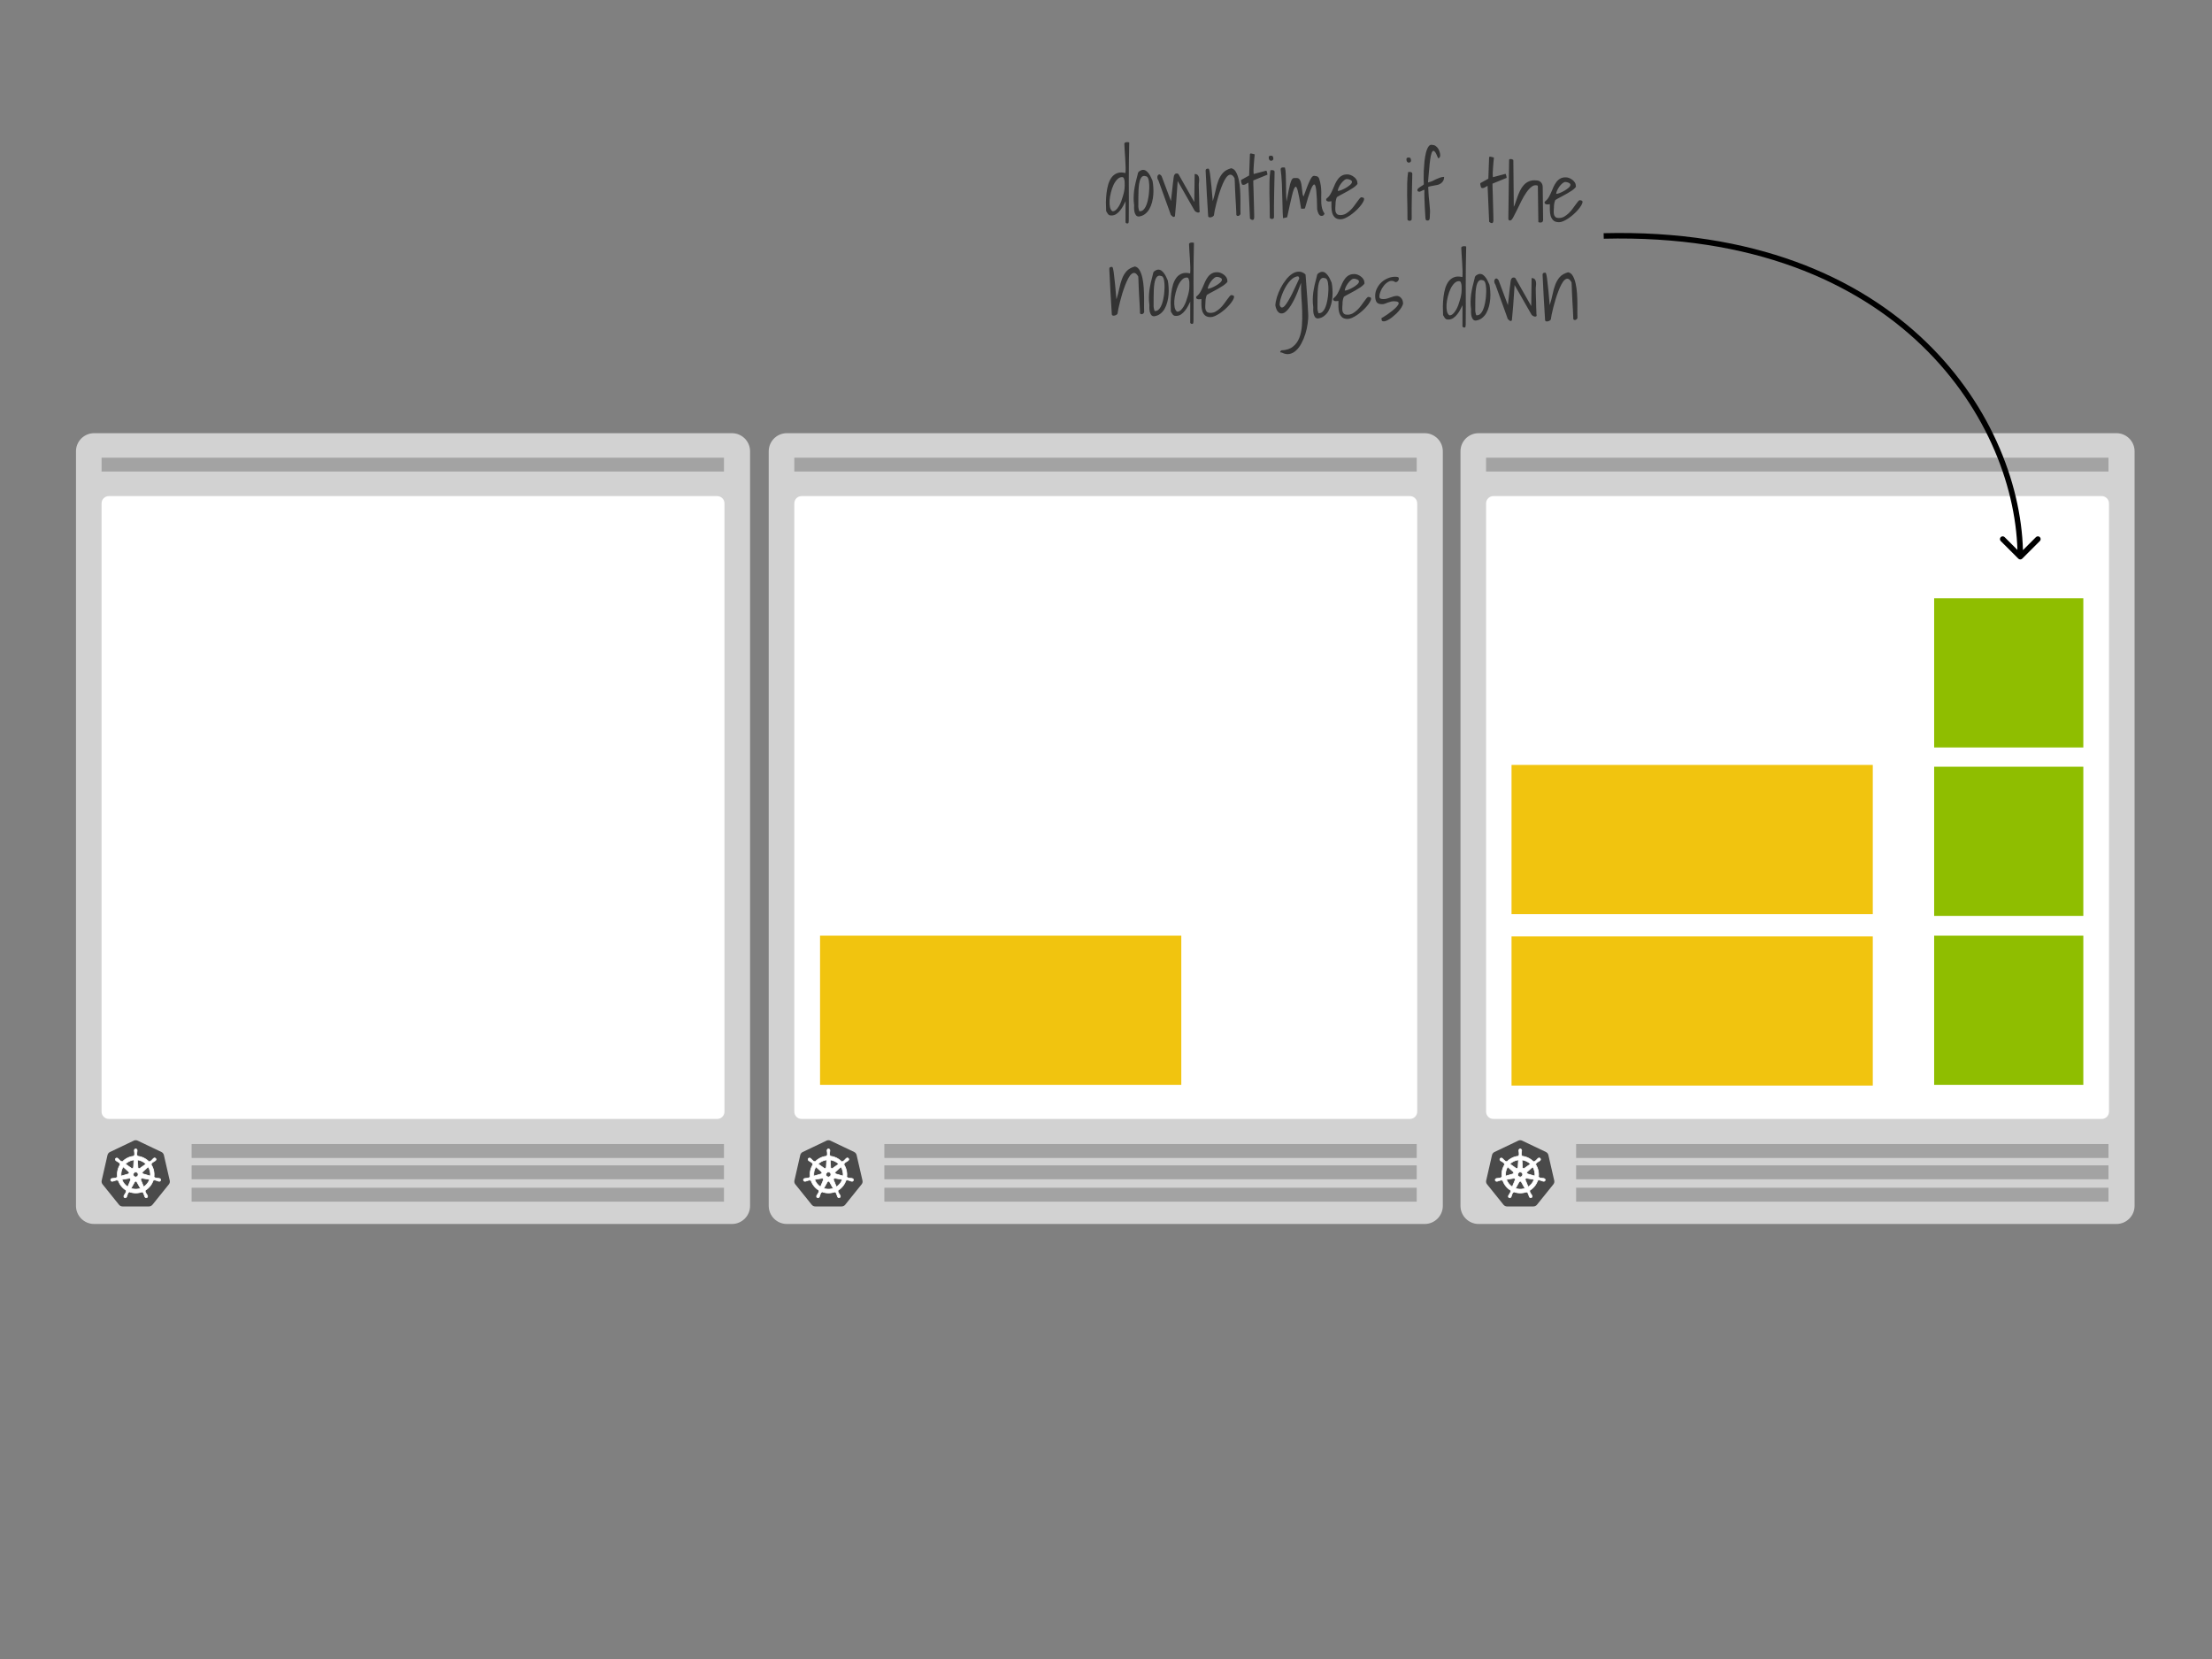 <svg width="1200" height="900" viewBox="0 0 1200 900" fill="none" xmlns="http://www.w3.org/2000/svg">
<rect x="0" y="0" width="1200" height="900" fill="#808080" stroke="none"/>
<path fill-rule="evenodd" clip-rule="evenodd" d="M406.911 244.829V654.171C406.911 659.599 402.507 664 397.075 664H51.056C45.625 664 41.22 659.599 41.22 654.171V244.829C41.22 239.401 45.624 235 51.056 235H397.075C402.506 235 406.911 239.401 406.911 244.829Z" fill="#D2D2D2"/>
<path fill-rule="evenodd" clip-rule="evenodd" d="M103.954 644.342H392.749V651.887H103.954V644.342ZM103.954 632.201H392.749V639.746H103.954V632.201ZM103.954 620.637H392.749V628.183H103.954V620.637ZM55.099 248.298H392.749V255.814H55.099V248.298Z" fill="#A3A3A3"/>
<path fill-rule="evenodd" clip-rule="evenodd" d="M59.042 269.134H389.089C389.605 269.134 390.117 269.235 390.594 269.433C391.072 269.631 391.506 269.92 391.871 270.286C392.236 270.651 392.526 271.085 392.724 271.562C392.922 272.039 393.024 272.551 393.024 273.067V603.077C393.024 604.12 392.609 605.121 391.871 605.859C391.134 606.597 390.133 607.011 389.089 607.011H59.041C57.998 607.011 56.997 606.597 56.259 605.859C55.521 605.121 55.107 604.12 55.107 603.077V273.067C55.107 272.024 55.522 271.024 56.259 270.286C56.997 269.548 57.998 269.134 59.041 269.134H59.042Z" fill="white"/>
<path d="M73.508 618.556C73.177 618.576 72.853 618.662 72.555 618.809L59.658 624.959C59.326 625.117 59.034 625.348 58.803 625.635C58.573 625.922 58.411 626.257 58.328 626.616L55.17 640.422C55.095 640.743 55.087 641.076 55.146 641.4C55.206 641.724 55.332 642.032 55.517 642.305C55.562 642.372 55.608 642.437 55.656 642.499L64.567 653.577C65.038 654.155 65.745 654.488 66.49 654.485H80.783C81.151 654.483 81.515 654.4 81.848 654.241C82.181 654.082 82.475 653.852 82.708 653.567L91.615 642.486C92.082 641.908 92.257 641.144 92.077 640.419L88.9 626.603C88.817 626.244 88.654 625.909 88.424 625.622C88.194 625.335 87.902 625.104 87.57 624.946L74.692 618.81C74.321 618.627 73.91 618.54 73.496 618.557L73.508 618.556Z" fill="#4A4A4A"/>
<path d="M73.627 623.259C73.183 623.29 72.846 623.671 72.869 624.115V624.332C72.89 624.579 72.927 624.823 72.976 625.065C73.046 625.527 73.073 625.997 73.052 626.465C73.008 626.62 72.92 626.758 72.799 626.864L72.783 627.191C72.314 627.23 71.848 627.302 71.39 627.406C69.461 627.84 67.706 628.842 66.351 630.281L66.074 630.085C65.998 630.108 65.919 630.115 65.84 630.107C65.762 630.099 65.686 630.076 65.616 630.039C65.241 629.76 64.893 629.447 64.579 629.101C64.42 628.912 64.251 628.732 64.073 628.563L63.901 628.427C63.749 628.305 63.562 628.234 63.367 628.225C63.25 628.218 63.133 628.24 63.027 628.287C62.92 628.334 62.826 628.406 62.752 628.497C62.627 628.673 62.576 628.892 62.611 629.105C62.647 629.318 62.765 629.508 62.941 629.635L63.1 629.762C63.306 629.899 63.52 630.023 63.739 630.135C64.152 630.363 64.539 630.635 64.894 630.945C64.986 631.076 65.04 631.23 65.048 631.39L65.301 631.621C63.939 633.665 63.38 636.14 63.729 638.571L63.405 638.663C63.321 638.797 63.208 638.911 63.075 638.996C62.622 639.117 62.16 639.194 61.693 639.225C61.445 639.23 61.197 639.249 60.952 639.283L60.747 639.329H60.725C60.583 639.349 60.449 639.408 60.339 639.499C60.228 639.59 60.145 639.71 60.098 639.846C60.052 639.982 60.044 640.128 60.075 640.267C60.107 640.407 60.177 640.536 60.277 640.638C60.483 640.847 60.79 640.92 61.068 640.829H61.083L61.292 640.806C61.528 640.736 61.759 640.651 61.984 640.553C62.418 640.379 62.868 640.248 63.328 640.161C63.488 640.17 63.641 640.224 63.77 640.317L64.117 640.259C64.869 642.593 66.451 644.57 68.562 645.817L68.42 646.112C68.485 646.247 68.509 646.398 68.49 646.547C68.298 646.99 68.065 647.413 67.792 647.811C67.642 648.008 67.504 648.214 67.377 648.427L67.279 648.635C67.208 648.759 67.172 648.9 67.176 649.043C67.18 649.186 67.223 649.325 67.301 649.444C67.378 649.564 67.488 649.66 67.617 649.722C67.745 649.784 67.889 649.808 68.031 649.794C68.322 649.761 68.569 649.568 68.671 649.294L68.767 649.097C68.855 648.866 68.929 648.629 68.99 648.392C69.194 647.886 69.306 647.343 69.585 647.008C69.677 646.921 69.792 646.865 69.916 646.845L70.09 646.529C72.378 647.409 74.91 647.415 77.203 646.547L77.357 646.842C77.514 646.866 77.655 646.951 77.75 647.079C77.967 647.493 78.144 647.927 78.277 648.375C78.339 648.615 78.415 648.851 78.502 649.082L78.598 649.279C78.649 649.413 78.735 649.53 78.848 649.618C78.961 649.705 79.096 649.76 79.238 649.776C79.38 649.791 79.524 649.767 79.653 649.707C79.783 649.646 79.893 649.55 79.971 649.431C80.13 649.185 80.138 648.872 79.99 648.619L79.889 648.411C79.763 648.199 79.625 647.994 79.476 647.797C79.21 647.41 78.978 647 78.782 646.573C78.763 646.495 78.76 646.414 78.774 646.334C78.787 646.255 78.817 646.179 78.86 646.111C78.811 646.01 78.767 645.906 78.731 645.8C80.838 644.544 82.412 642.56 83.156 640.222L83.484 640.28C83.602 640.173 83.757 640.115 83.916 640.12C84.375 640.208 84.825 640.352 85.26 640.513C85.486 640.618 85.718 640.706 85.953 640.78C86.008 640.795 86.09 640.808 86.151 640.823H86.166C86.303 640.867 86.449 640.872 86.589 640.838C86.728 640.804 86.856 640.732 86.957 640.63C87.058 640.528 87.128 640.4 87.16 640.26C87.193 640.12 87.186 639.974 87.14 639.838C87.093 639.702 87.01 639.582 86.899 639.491C86.788 639.4 86.653 639.341 86.511 639.322L86.287 639.269C86.041 639.235 85.793 639.216 85.545 639.211C85.078 639.181 84.615 639.105 84.163 638.983C84.024 638.904 83.909 638.789 83.831 638.65L83.518 638.557C83.851 636.127 83.28 633.659 81.913 631.623L82.186 631.37C82.176 631.211 82.228 631.054 82.331 630.932C82.686 630.628 83.069 630.358 83.476 630.127C83.696 630.015 83.909 629.89 84.115 629.754L84.284 629.616C84.377 629.559 84.457 629.482 84.519 629.391C84.58 629.3 84.622 629.198 84.641 629.09C84.659 628.982 84.655 628.871 84.628 628.764C84.601 628.658 84.551 628.559 84.483 628.473C84.415 628.387 84.329 628.317 84.231 628.267C84.134 628.217 84.027 628.188 83.917 628.182C83.808 628.176 83.698 628.194 83.596 628.234C83.494 628.273 83.401 628.334 83.324 628.412L83.153 628.55C82.974 628.719 82.805 628.899 82.647 629.087C82.342 629.437 82.004 629.755 81.637 630.039C81.489 630.099 81.327 630.117 81.17 630.09L80.877 630.299C79.187 628.528 76.91 627.43 74.472 627.209C74.472 627.093 74.457 626.92 74.454 626.866C74.323 626.776 74.232 626.638 74.201 626.481C74.185 626.014 74.215 625.547 74.29 625.086C74.34 624.842 74.374 624.599 74.397 624.353V624.122C74.408 623.908 74.335 623.698 74.192 623.538C74.05 623.378 73.851 623.28 73.638 623.265L73.627 623.259L73.627 623.259ZM72.662 629.236L72.431 633.278H72.413C72.406 633.401 72.367 633.519 72.299 633.622C72.232 633.724 72.139 633.807 72.029 633.862C71.919 633.918 71.796 633.941 71.673 633.93C71.55 633.919 71.433 633.874 71.335 633.799L68.019 631.45C69.075 630.414 70.399 629.693 71.842 629.369C72.112 629.311 72.385 629.267 72.66 629.236H72.662V629.236ZM74.592 629.236C76.333 629.452 77.955 630.235 79.21 631.462L75.926 633.796C75.826 633.876 75.707 633.926 75.58 633.941C75.454 633.955 75.325 633.934 75.21 633.88C75.095 633.825 74.998 633.74 74.929 633.632C74.86 633.525 74.823 633.401 74.821 633.273L74.592 629.236L74.592 629.236ZM66.815 632.971L69.848 635.676V635.693C69.94 635.774 70.009 635.878 70.046 635.995C70.084 636.112 70.09 636.237 70.062 636.357C70.035 636.476 69.976 636.586 69.891 636.675C69.806 636.764 69.699 636.828 69.58 636.861V636.872L65.689 637.991C65.497 636.238 65.893 634.471 66.817 632.968L66.815 632.971ZM80.417 632.971C81.338 634.469 81.745 636.227 81.577 637.977L77.68 636.855V636.84C77.561 636.808 77.453 636.744 77.368 636.655C77.283 636.567 77.224 636.456 77.197 636.336C77.17 636.216 77.176 636.091 77.213 635.974C77.251 635.857 77.32 635.753 77.412 635.671L80.421 632.98L80.417 632.971ZM73.006 635.887H74.246L75.005 636.849L74.729 638.053L73.615 638.587L72.498 638.053L72.235 636.849L73.006 635.887ZM76.979 639.171C77.031 639.165 77.084 639.165 77.135 639.171L81.148 639.847C80.561 641.517 79.43 642.94 77.937 643.889L76.386 640.135C76.344 640.035 76.326 639.925 76.334 639.816C76.343 639.707 76.377 639.602 76.435 639.509C76.493 639.416 76.572 639.339 76.666 639.283C76.76 639.227 76.866 639.194 76.975 639.188L76.979 639.171ZM70.241 639.188C70.353 639.19 70.462 639.219 70.56 639.273C70.657 639.327 70.74 639.404 70.801 639.498C70.862 639.591 70.898 639.698 70.908 639.809C70.917 639.92 70.899 640.032 70.855 640.134V640.148L69.314 643.873C67.839 642.927 66.717 641.521 66.122 639.872L70.1 639.198C70.145 639.193 70.19 639.193 70.234 639.198L70.242 639.188H70.241ZM73.602 640.807C73.859 640.8 74.1 640.937 74.223 641.164H74.237L76.198 644.702L75.415 644.933C73.972 645.263 72.467 645.185 71.066 644.709L73.033 641.171C73.092 641.069 73.176 640.984 73.278 640.924C73.379 640.864 73.494 640.832 73.612 640.829L73.602 640.808V640.807Z" fill="white" stroke="white" stroke-width="0.361"/>
<path fill-rule="evenodd" clip-rule="evenodd" d="M782.721 244.829V654.171C782.721 659.599 778.316 664 772.884 664H426.866C421.435 664 417.03 659.599 417.03 654.171V244.829C417.03 239.401 421.434 235 426.866 235H772.884C778.316 235 782.721 239.401 782.721 244.829Z" fill="#D2D2D2"/>
<path fill-rule="evenodd" clip-rule="evenodd" d="M479.762 644.342H768.557V651.887H479.762V644.342ZM479.762 632.201H768.557V639.746H479.762V632.201ZM479.762 620.637H768.557V628.183H479.762V620.637ZM430.907 248.298H768.557V255.814H430.907V248.298Z" fill="#A3A3A3"/>
<path fill-rule="evenodd" clip-rule="evenodd" d="M434.85 269.134H764.897C765.414 269.134 765.925 269.235 766.403 269.433C766.88 269.631 767.314 269.92 767.679 270.286C768.045 270.651 768.335 271.085 768.532 271.562C768.73 272.039 768.832 272.551 768.832 273.067V603.077C768.832 604.12 768.418 605.121 767.68 605.859C766.942 606.597 765.941 607.011 764.898 607.011H434.85C433.806 607.011 432.805 606.597 432.068 605.859C431.33 605.121 430.915 604.12 430.915 603.077V273.067C430.915 272.024 431.33 271.024 432.068 270.286C432.806 269.548 433.806 269.134 434.85 269.134H434.85Z" fill="white"/>
<path d="M449.316 618.556C448.985 618.576 448.661 618.662 448.364 618.809L435.466 624.959C435.134 625.117 434.842 625.348 434.612 625.635C434.382 625.922 434.219 626.257 434.137 626.616L430.978 640.422C430.903 640.743 430.895 641.076 430.955 641.4C431.014 641.724 431.141 642.032 431.325 642.305C431.37 642.372 431.416 642.437 431.465 642.499L440.376 653.577C440.846 654.155 441.554 654.488 442.299 654.485H456.591C456.96 654.483 457.324 654.4 457.656 654.241C457.989 654.082 458.283 653.852 458.516 653.567L467.423 642.486C467.89 641.908 468.065 641.144 467.886 640.419L464.708 626.603C464.625 626.244 464.462 625.909 464.232 625.622C464.002 625.335 463.71 625.104 463.378 624.946L450.5 618.81C450.129 618.627 449.718 618.54 449.305 618.557L449.316 618.556Z" fill="#4A4A4A"/>
<path d="M449.437 623.259C448.993 623.29 448.656 623.671 448.679 624.115V624.332C448.699 624.579 448.737 624.823 448.785 625.065C448.856 625.527 448.882 625.997 448.862 626.465C448.818 626.62 448.73 626.758 448.609 626.864L448.592 627.191C448.123 627.23 447.658 627.302 447.2 627.406C445.271 627.84 443.516 628.842 442.161 630.281L441.884 630.085C441.808 630.108 441.729 630.115 441.65 630.107C441.572 630.099 441.496 630.076 441.426 630.039C441.051 629.76 440.703 629.447 440.388 629.101C440.23 628.912 440.061 628.732 439.882 628.563L439.711 628.427C439.559 628.305 439.371 628.234 439.176 628.225C439.06 628.218 438.943 628.24 438.836 628.287C438.73 628.334 438.636 628.406 438.562 628.497C438.436 628.673 438.386 628.892 438.421 629.105C438.457 629.318 438.575 629.508 438.751 629.635L438.91 629.762C439.116 629.899 439.33 630.023 439.549 630.135C439.962 630.363 440.349 630.635 440.704 630.945C440.796 631.076 440.849 631.23 440.858 631.39L441.111 631.621C439.749 633.665 439.189 636.14 439.539 638.571L439.215 638.663C439.131 638.797 439.018 638.911 438.884 638.996C438.432 639.117 437.969 639.194 437.502 639.225C437.255 639.23 437.007 639.249 436.762 639.283L436.556 639.329H436.535C436.393 639.349 436.259 639.408 436.148 639.499C436.038 639.59 435.955 639.71 435.908 639.846C435.862 639.982 435.854 640.128 435.885 640.267C435.917 640.407 435.987 640.536 436.087 640.638C436.293 640.847 436.6 640.92 436.878 640.829H436.893L437.102 640.806C437.337 640.736 437.568 640.651 437.794 640.553C438.228 640.379 438.678 640.248 439.138 640.161C439.298 640.17 439.451 640.224 439.58 640.317L439.927 640.259C440.679 642.593 442.26 644.57 444.372 645.817L444.23 646.112C444.295 646.247 444.319 646.398 444.3 646.547C444.108 646.99 443.874 647.413 443.601 647.811C443.452 648.008 443.313 648.214 443.187 648.427L443.089 648.635C443.018 648.759 442.982 648.9 442.986 649.043C442.99 649.186 443.033 649.325 443.11 649.444C443.188 649.564 443.297 649.66 443.426 649.722C443.555 649.784 443.699 649.808 443.841 649.794C444.132 649.761 444.379 649.568 444.481 649.294L444.577 649.097C444.665 648.866 444.739 648.629 444.8 648.392C445.004 647.886 445.116 647.343 445.395 647.008C445.487 646.921 445.602 646.865 445.726 646.845L445.9 646.529C448.188 647.409 450.72 647.415 453.013 646.547L453.166 646.842C453.324 646.866 453.465 646.951 453.56 647.079C453.777 647.493 453.954 647.927 454.087 648.375C454.149 648.615 454.225 648.851 454.312 649.082L454.408 649.279C454.459 649.413 454.545 649.53 454.658 649.618C454.771 649.705 454.906 649.76 455.048 649.776C455.19 649.791 455.334 649.767 455.463 649.707C455.593 649.646 455.703 649.55 455.781 649.431C455.94 649.185 455.947 648.872 455.8 648.619L455.699 648.411C455.573 648.199 455.435 647.994 455.285 647.797C455.02 647.41 454.787 647 454.592 646.573C454.573 646.495 454.57 646.414 454.584 646.334C454.597 646.255 454.626 646.179 454.67 646.111C454.62 646.01 454.577 645.906 454.541 645.8C456.648 644.544 458.222 642.56 458.966 640.222L459.294 640.28C459.411 640.173 459.566 640.115 459.726 640.12C460.185 640.208 460.635 640.352 461.07 640.513C461.296 640.618 461.528 640.706 461.762 640.78C461.818 640.795 461.9 640.808 461.961 640.823H461.976C462.113 640.867 462.259 640.872 462.399 640.838C462.538 640.804 462.665 640.732 462.766 640.63C462.867 640.528 462.938 640.4 462.97 640.26C463.003 640.12 462.996 639.974 462.95 639.838C462.903 639.702 462.82 639.582 462.709 639.491C462.597 639.4 462.463 639.341 462.321 639.322L462.097 639.269C461.851 639.235 461.603 639.216 461.355 639.211C460.888 639.181 460.425 639.105 459.973 638.983C459.834 638.904 459.719 638.789 459.641 638.65L459.328 638.557C459.661 636.127 459.09 633.659 457.723 631.623L457.996 631.37C457.985 631.211 458.037 631.054 458.141 630.932C458.496 630.628 458.879 630.358 459.286 630.127C459.506 630.015 459.719 629.89 459.925 629.754L460.094 629.616C460.187 629.559 460.267 629.482 460.329 629.391C460.39 629.3 460.432 629.198 460.45 629.09C460.469 628.982 460.465 628.871 460.438 628.764C460.411 628.658 460.361 628.559 460.293 628.473C460.224 628.387 460.139 628.317 460.041 628.267C459.944 628.217 459.837 628.188 459.727 628.182C459.618 628.176 459.508 628.194 459.406 628.234C459.304 628.273 459.211 628.334 459.134 628.412L458.963 628.55C458.784 628.719 458.615 628.899 458.457 629.087C458.152 629.437 457.814 629.755 457.447 630.039C457.299 630.099 457.137 630.117 456.98 630.09L456.687 630.299C454.996 628.528 452.72 627.43 450.281 627.209C450.281 627.093 450.267 626.92 450.264 626.866C450.133 626.776 450.042 626.638 450.011 626.481C449.995 626.014 450.025 625.547 450.099 625.086C450.15 624.842 450.184 624.599 450.206 624.353V624.122C450.218 623.908 450.144 623.698 450.002 623.538C449.86 623.378 449.661 623.28 449.447 623.265L449.437 623.259L449.437 623.259ZM448.472 629.236L448.241 633.278H448.223C448.216 633.401 448.177 633.519 448.109 633.622C448.042 633.724 447.948 633.807 447.839 633.862C447.729 633.918 447.605 633.941 447.483 633.93C447.36 633.919 447.243 633.874 447.145 633.799L443.829 631.45C444.885 630.414 446.209 629.693 447.652 629.369C447.922 629.311 448.195 629.267 448.47 629.236H448.472V629.236ZM450.401 629.236C452.143 629.452 453.765 630.235 455.02 631.462L451.736 633.796C451.636 633.876 451.516 633.926 451.39 633.941C451.263 633.955 451.135 633.934 451.02 633.88C450.905 633.825 450.807 633.74 450.739 633.632C450.67 633.525 450.633 633.401 450.631 633.273L450.402 629.236L450.401 629.236ZM442.625 632.971L445.658 635.676V635.693C445.75 635.774 445.819 635.878 445.856 635.995C445.894 636.112 445.9 636.237 445.872 636.357C445.845 636.476 445.786 636.586 445.701 636.675C445.616 636.764 445.508 636.828 445.39 636.861V636.872L441.499 637.991C441.306 636.238 441.703 634.471 442.627 632.968L442.625 632.971ZM456.226 632.971C457.148 634.469 457.555 636.227 457.386 637.977L453.49 636.855V636.84C453.371 636.808 453.263 636.744 453.178 636.655C453.093 636.567 453.034 636.456 453.007 636.336C452.98 636.216 452.985 636.091 453.023 635.974C453.061 635.857 453.13 635.753 453.222 635.671L456.231 632.98L456.226 632.971ZM448.816 635.887H450.056L450.815 636.849L450.539 638.053L449.424 638.587L448.308 638.053L448.045 636.849L448.816 635.887ZM452.789 639.171C452.841 639.165 452.893 639.165 452.945 639.171L456.958 639.847C456.371 641.517 455.24 642.94 453.747 643.889L452.196 640.135C452.153 640.035 452.136 639.925 452.144 639.816C452.153 639.707 452.187 639.602 452.245 639.509C452.303 639.416 452.382 639.339 452.476 639.283C452.57 639.227 452.676 639.194 452.785 639.188L452.789 639.171ZM446.051 639.188C446.162 639.19 446.272 639.219 446.369 639.273C446.467 639.327 446.55 639.404 446.611 639.498C446.671 639.591 446.708 639.698 446.718 639.809C446.727 639.92 446.709 640.032 446.665 640.134V640.148L445.124 643.873C443.649 642.927 442.527 641.521 441.932 639.872L445.91 639.198C445.954 639.193 446 639.193 446.044 639.198L446.051 639.188H446.051ZM449.411 640.807C449.669 640.8 449.91 640.937 450.033 641.164H450.047L452.008 644.702L451.225 644.933C449.782 645.263 448.277 645.185 446.876 644.709L448.843 641.171C448.902 641.069 448.986 640.984 449.087 640.924C449.189 640.864 449.304 640.832 449.421 640.829L449.411 640.808V640.807Z" fill="white" stroke="white" stroke-width="0.361"/>
<rect x="444.87" y="507.595" width="195.975" height="80.925" fill="#F1C40F"/>
<path fill-rule="evenodd" clip-rule="evenodd" d="M1158 244.829V654.171C1158 659.599 1153.59 664 1148.16 664H802.144C796.713 664 792.308 659.599 792.308 654.171V244.829C792.308 239.401 796.713 235 802.144 235H1148.16C1153.59 235 1158 239.401 1158 244.829Z" fill="#D2D2D2"/>
<path fill-rule="evenodd" clip-rule="evenodd" d="M855.041 644.342H1143.84V651.887H855.041V644.342ZM855.041 632.201H1143.84V639.746H855.041V632.201ZM855.041 620.637H1143.84V628.183H855.041V620.637ZM806.186 248.298H1143.84V255.814H806.186V248.298Z" fill="#A3A3A3"/>
<path fill-rule="evenodd" clip-rule="evenodd" d="M810.129 269.134H1140.18C1140.69 269.134 1141.2 269.235 1141.68 269.433C1142.16 269.631 1142.59 269.92 1142.96 270.286C1143.32 270.651 1143.61 271.085 1143.81 271.562C1144.01 272.039 1144.11 272.551 1144.11 273.067V603.077C1144.11 604.12 1143.7 605.121 1142.96 605.859C1142.22 606.597 1141.22 607.011 1140.18 607.011H810.128C809.085 607.011 808.084 606.597 807.346 605.859C806.608 605.121 806.194 604.12 806.194 603.077V273.067C806.194 272.024 806.608 271.024 807.346 270.286C808.084 269.548 809.085 269.134 810.128 269.134H810.129Z" fill="white"/>
<path d="M824.595 618.556C824.264 618.576 823.94 618.662 823.642 618.809L810.745 624.959C810.413 625.117 810.121 625.348 809.89 625.635C809.66 625.922 809.498 626.257 809.415 626.616L806.257 640.422C806.181 640.743 806.173 641.076 806.233 641.4C806.293 641.724 806.419 642.032 806.604 642.305C806.649 642.372 806.695 642.437 806.743 642.499L815.654 653.577C816.125 654.155 816.832 654.488 817.577 654.485H831.87C832.238 654.483 832.602 654.4 832.935 654.241C833.268 654.082 833.561 653.852 833.795 653.567L842.702 642.486C843.168 641.908 843.343 641.144 843.164 640.419L839.986 626.603C839.903 626.244 839.741 625.909 839.511 625.622C839.28 625.335 838.988 625.104 838.657 624.946L825.779 618.81C825.408 618.627 824.997 618.54 824.583 618.557L824.595 618.556Z" fill="#4A4A4A"/>
<path d="M824.715 623.259C824.271 623.29 823.935 623.671 823.958 624.115V624.332C823.978 624.579 824.015 624.823 824.064 625.065C824.135 625.527 824.161 625.997 824.14 626.465C824.096 626.62 824.008 626.758 823.888 626.864L823.871 627.191C823.402 627.23 822.936 627.302 822.478 627.406C820.549 627.84 818.795 628.842 817.44 630.281L817.162 630.085C817.086 630.108 817.007 630.115 816.929 630.107C816.85 630.099 816.774 630.076 816.705 630.039C816.329 629.76 815.981 629.447 815.667 629.101C815.509 628.912 815.34 628.732 815.161 628.563L814.99 628.427C814.837 628.305 814.65 628.234 814.455 628.225C814.338 628.218 814.222 628.24 814.115 628.287C814.008 628.334 813.914 628.406 813.84 628.497C813.715 628.673 813.664 628.892 813.7 629.105C813.735 629.318 813.853 629.508 814.029 629.635L814.189 629.762C814.395 629.899 814.608 630.023 814.828 630.135C815.24 630.363 815.627 630.635 815.983 630.945C816.074 631.076 816.128 631.23 816.136 631.39L816.389 631.621C815.028 633.665 814.468 636.14 814.818 638.571L814.493 638.663C814.409 638.797 814.296 638.911 814.163 638.996C813.711 639.117 813.248 639.194 812.781 639.225C812.533 639.23 812.286 639.249 812.04 639.283L811.835 639.329H811.813C811.671 639.349 811.537 639.408 811.427 639.499C811.316 639.59 811.233 639.71 811.187 639.846C811.14 639.982 811.132 640.128 811.164 640.267C811.195 640.407 811.265 640.536 811.365 640.638C811.571 640.847 811.878 640.92 812.157 640.829H812.171L812.381 640.806C812.616 640.736 812.847 640.651 813.072 640.553C813.506 640.379 813.957 640.248 814.416 640.161C814.576 640.17 814.729 640.224 814.859 640.317L815.206 640.259C815.958 642.593 817.539 644.57 819.65 645.817L819.509 646.112C819.574 646.247 819.598 646.398 819.578 646.547C819.387 646.99 819.153 647.413 818.88 647.811C818.73 648.008 818.592 648.214 818.466 648.427L818.367 648.635C818.296 648.759 818.26 648.9 818.264 649.043C818.268 649.186 818.311 649.325 818.389 649.444C818.467 649.564 818.576 649.66 818.705 649.722C818.834 649.784 818.977 649.808 819.119 649.794C819.41 649.761 819.658 649.568 819.759 649.294L819.856 649.097C819.944 648.866 820.017 648.629 820.078 648.392C820.283 647.886 820.394 647.343 820.674 647.008C820.765 646.921 820.88 646.865 821.005 646.845L821.178 646.529C823.466 647.409 825.998 647.415 828.291 646.547L828.445 646.842C828.602 646.866 828.743 646.951 828.838 647.079C829.056 647.493 829.232 647.927 829.366 648.375C829.427 648.615 829.503 648.851 829.59 649.082L829.687 649.279C829.737 649.413 829.824 649.53 829.937 649.618C830.05 649.705 830.185 649.76 830.327 649.776C830.469 649.791 830.612 649.767 830.742 649.707C830.871 649.646 830.981 649.55 831.06 649.431C831.219 649.185 831.226 648.872 831.078 648.619L830.977 648.411C830.851 648.199 830.713 647.994 830.564 647.797C830.298 647.41 830.066 647 829.87 646.573C829.851 646.495 829.849 646.414 829.862 646.334C829.876 646.255 829.905 646.179 829.948 646.111C829.899 646.01 829.856 645.906 829.82 645.8C831.926 644.544 833.5 642.56 834.244 640.222L834.572 640.28C834.69 640.173 834.845 640.115 835.004 640.12C835.463 640.208 835.913 640.352 836.348 640.513C836.575 640.618 836.806 640.706 837.041 640.78C837.096 640.795 837.178 640.808 837.24 640.823H837.255C837.391 640.867 837.538 640.872 837.677 640.838C837.817 640.804 837.944 640.732 838.045 640.63C838.146 640.528 838.216 640.4 838.249 640.26C838.281 640.12 838.274 639.974 838.228 639.838C838.182 639.702 838.098 639.582 837.987 639.491C837.876 639.4 837.742 639.341 837.599 639.322L837.375 639.269C837.129 639.235 836.882 639.216 836.633 639.211C836.166 639.181 835.703 639.105 835.251 638.983C835.112 638.904 834.997 638.789 834.919 638.65L834.606 638.557C834.939 636.127 834.368 633.659 833.002 631.623L833.275 631.37C833.264 631.211 833.316 631.054 833.419 630.932C833.774 630.628 834.158 630.358 834.564 630.127C834.785 630.015 834.998 629.89 835.203 629.754L835.372 629.616C835.465 629.559 835.546 629.482 835.607 629.391C835.669 629.3 835.71 629.198 835.729 629.09C835.748 628.982 835.743 628.871 835.716 628.764C835.689 628.658 835.64 628.559 835.571 628.473C835.503 628.387 835.417 628.317 835.32 628.267C835.222 628.217 835.115 628.188 835.005 628.182C834.896 628.176 834.786 628.194 834.684 628.234C834.582 628.273 834.489 628.334 834.412 628.412L834.241 628.55C834.062 628.719 833.893 628.899 833.735 629.087C833.43 629.437 833.092 629.755 832.726 630.039C832.577 630.099 832.415 630.117 832.258 630.09L831.965 630.299C830.275 628.528 827.999 627.43 825.56 627.209C825.56 627.093 825.545 626.92 825.543 626.866C825.411 626.776 825.32 626.638 825.29 626.481C825.274 626.014 825.303 625.547 825.378 625.086C825.428 624.842 825.462 624.599 825.485 624.353V624.122C825.496 623.908 825.423 623.698 825.281 623.538C825.139 623.378 824.939 623.28 824.726 623.265L824.716 623.259L824.715 623.259ZM823.75 629.236L823.519 633.278H823.502C823.495 633.401 823.455 633.519 823.388 633.622C823.32 633.724 823.227 633.807 823.117 633.862C823.007 633.918 822.884 633.941 822.761 633.93C822.638 633.919 822.521 633.874 822.423 633.799L819.108 631.45C820.163 630.414 821.487 629.693 822.931 629.369C823.201 629.311 823.474 629.267 823.748 629.236H823.75V629.236ZM825.68 629.236C827.422 629.452 829.043 630.235 830.298 631.462L827.014 633.796C826.915 633.876 826.795 633.926 826.668 633.941C826.542 633.955 826.414 633.934 826.298 633.88C826.183 633.825 826.086 633.74 826.017 633.632C825.948 633.525 825.911 633.401 825.91 633.273L825.681 629.236L825.68 629.236ZM817.904 632.971L820.936 635.676V635.693C821.028 635.774 821.097 635.878 821.135 635.995C821.173 636.112 821.178 636.237 821.151 636.357C821.123 636.476 821.064 636.586 820.979 636.675C820.894 636.764 820.787 636.828 820.669 636.861V636.872L816.778 637.991C816.585 636.238 816.982 634.471 817.905 632.968L817.904 632.971ZM831.505 632.971C832.426 634.469 832.834 636.227 832.665 637.977L828.768 636.855V636.84C828.649 636.808 828.541 636.744 828.456 636.655C828.371 636.567 828.312 636.456 828.285 636.336C828.258 636.216 828.264 636.091 828.302 635.974C828.34 635.857 828.408 635.753 828.501 635.671L831.509 632.98L831.505 632.971ZM824.094 635.887H825.334L826.093 636.849L825.817 638.053L824.703 638.587L823.586 638.053L823.323 636.849L824.094 635.887ZM828.068 639.171C828.12 639.165 828.172 639.165 828.224 639.171L832.236 639.847C831.65 641.517 830.519 642.94 829.025 643.889L827.474 640.135C827.432 640.035 827.414 639.925 827.423 639.816C827.431 639.707 827.466 639.602 827.523 639.509C827.581 639.416 827.66 639.339 827.754 639.283C827.848 639.227 827.954 639.194 828.063 639.188L828.068 639.171ZM821.329 639.188C821.441 639.19 821.55 639.219 821.648 639.273C821.746 639.327 821.828 639.404 821.889 639.498C821.95 639.591 821.987 639.698 821.996 639.809C822.006 639.92 821.987 640.032 821.943 640.134V640.148L820.403 643.873C818.927 642.927 817.805 641.521 817.21 639.872L821.188 639.198C821.233 639.193 821.278 639.193 821.323 639.198L821.33 639.188H821.329ZM824.69 640.807C824.948 640.8 825.188 640.937 825.311 641.164H825.326L827.286 644.702L826.503 644.933C825.061 645.263 823.555 645.185 822.154 644.709L824.122 641.171C824.18 641.069 824.265 640.984 824.366 640.924C824.467 640.864 824.582 640.832 824.7 640.829L824.69 640.808V640.807Z" fill="white" stroke="white" stroke-width="0.361"/>
<rect x="820" y="508" width="195.975" height="80.925" fill="#F1C40F"/>
<rect x="1049.27" y="507.595" width="80.925" height="80.925" fill="#8FBE00"/>
<rect x="1049.27" y="415.943" width="80.925" height="80.925" fill="#8FBE00"/>
<rect x="1049.27" y="324.578" width="80.925" height="80.925" fill="#8FBE00"/>
<rect x="820" y="414.971" width="195.975" height="80.925" fill="#F1C40F"/>
<path d="M610.61 109.142C610.302 109.827 609.902 110.615 609.411 111.507C608.95 112.399 608.399 113.246 607.759 114.046C607.15 114.846 606.437 115.526 605.621 116.084C604.805 116.642 603.902 116.914 602.914 116.901C602.465 116.895 602.106 116.845 601.838 116.752C601.6 116.629 601.378 116.461 601.171 116.249C600.994 116.037 600.818 115.78 600.642 115.478C600.496 115.177 600.306 114.845 600.071 114.482C600.001 113.013 599.962 111.441 599.955 109.763C599.977 108.056 600.09 106.366 600.292 104.691C600.494 102.987 600.815 101.389 601.255 99.897C601.724 98.406 602.355 97.141 603.147 96.103C603.97 95.066 604.983 94.331 606.187 93.898C607.391 93.465 608.843 93.454 610.545 93.866C610.646 93.029 610.676 91.906 610.635 90.498C610.594 89.09 610.524 87.606 610.425 86.047C610.326 84.489 610.226 82.99 610.126 81.551C610.025 80.082 609.967 78.883 609.949 77.954C609.953 77.685 610.075 77.492 610.316 77.375C610.588 77.229 610.873 77.143 611.173 77.117C611.473 77.091 611.758 77.095 612.027 77.129C612.326 77.163 612.52 77.21 612.609 77.271C612.5 80.954 612.436 84.577 612.419 88.141C612.401 91.675 612.384 95.209 612.367 98.743C612.38 102.247 612.393 105.736 612.407 109.211C612.42 112.685 612.403 116.159 612.357 119.633C612.353 119.962 612.318 120.306 612.253 120.665C612.218 121.054 611.961 121.245 611.482 121.239C611.302 121.236 611.123 121.174 610.945 121.052C610.767 120.96 610.649 120.808 610.592 120.598L610.61 109.142ZM608.853 96.09C607.926 96.018 607.052 96.38 606.233 97.178C605.444 97.946 604.741 98.955 604.126 100.205C603.54 101.455 603.057 102.841 602.677 104.364C602.298 105.856 602.054 107.305 601.945 108.712C601.867 110.088 601.941 111.317 602.166 112.398C602.421 113.48 602.875 114.22 603.529 114.618C604.188 114.627 604.805 114.381 605.381 113.879C605.957 113.348 606.49 112.681 606.98 111.879C607.47 111.077 607.901 110.184 608.273 109.201C608.646 108.187 608.959 107.218 609.211 106.293C609.493 105.368 609.699 104.532 609.828 103.785C609.989 103.009 610.071 102.426 610.076 102.036C610.08 101.737 610.102 101.258 610.141 100.6C610.179 99.941 610.173 99.282 610.122 98.623C610.071 97.963 609.944 97.377 609.741 96.865C609.568 96.354 609.272 96.096 608.853 96.09ZM615.254 111.271C615.063 109.89 614.976 108.556 614.993 107.269C615.011 105.951 615.104 104.62 615.271 103.274C615.469 101.929 615.727 100.54 616.046 99.106C616.395 97.643 616.79 96.076 617.232 94.405C617.236 94.076 617.33 93.777 617.513 93.51C617.697 93.213 617.94 92.977 618.242 92.801C618.544 92.595 618.86 92.435 619.191 92.32C619.522 92.204 619.838 92.148 620.137 92.153C620.796 92.161 621.392 92.379 621.925 92.805C622.459 93.232 622.931 93.747 623.342 94.352C623.784 94.957 624.149 95.606 624.44 96.298C624.76 96.962 625.022 97.534 625.225 98.016C625.451 99.067 625.599 100.267 625.671 101.616C625.773 102.935 625.77 104.283 625.662 105.659C625.554 107.035 625.326 108.395 624.979 109.738C624.632 111.052 624.151 112.258 623.538 113.358C622.924 114.458 622.133 115.376 621.165 116.112C620.226 116.848 619.112 117.297 617.822 117.46C617.133 117.451 616.612 117.219 616.259 116.765C615.906 116.281 615.644 115.708 615.473 115.047C615.333 114.357 615.252 113.667 615.231 112.977C615.241 112.289 615.248 111.72 615.254 111.271ZM617.547 111.166C617.543 111.466 617.539 111.75 617.535 112.02C617.562 112.29 617.588 112.56 617.614 112.83C617.671 113.07 617.727 113.34 617.783 113.641C617.87 113.911 617.97 114.227 618.085 114.588L618.355 114.592C619.073 114.601 619.69 114.37 620.206 113.898C620.721 113.425 621.164 112.817 621.533 112.073C621.903 111.3 622.214 110.45 622.466 109.525C622.718 108.57 622.91 107.644 623.042 106.747C623.204 105.821 623.305 104.969 623.346 104.191C623.416 103.383 623.455 102.739 623.461 102.26L623.473 101.362C623.479 100.973 623.469 100.538 623.446 100.059C623.423 99.549 623.37 99.039 623.287 98.529C623.234 97.989 623.135 97.509 622.991 97.088C622.848 96.636 622.658 96.274 622.422 96.002C622.186 95.729 621.873 95.59 621.484 95.585C620.828 95.366 620.258 95.404 619.775 95.697C619.322 95.99 618.941 96.494 618.632 97.209C618.353 97.894 618.132 98.745 617.969 99.761C617.806 100.777 617.701 101.899 617.654 103.126C617.608 104.354 617.576 105.656 617.557 107.033C617.569 108.411 617.565 109.789 617.547 111.166ZM635.131 116.523C634.987 116.072 634.742 115.365 634.396 114.402C634.049 113.439 633.659 112.355 633.226 111.151C632.793 109.948 632.331 108.669 631.84 107.314C631.349 105.96 630.887 104.681 630.454 103.477C630.02 102.273 629.63 101.19 629.284 100.227C628.937 99.264 628.678 98.541 628.504 98.06C628.328 97.788 628.167 97.486 628.022 97.155C627.907 96.794 627.852 96.449 627.856 96.119C627.861 95.76 627.94 95.447 628.094 95.179C628.247 94.912 628.489 94.72 628.82 94.605C629.149 94.609 629.432 94.733 629.669 94.975C629.935 95.189 630.127 95.446 630.242 95.747L635.231 109.067C635.266 108.648 635.351 107.9 635.485 106.824C635.62 105.717 635.755 104.551 635.892 103.325C636.028 102.099 636.148 100.947 636.252 99.871C636.387 98.764 636.487 98.002 636.552 97.583C636.586 97.284 636.621 96.94 636.656 96.551C636.691 96.162 636.756 95.789 636.851 95.431C636.975 95.073 637.144 94.761 637.357 94.494C637.601 94.228 637.932 94.097 638.351 94.103C638.65 94.107 638.86 94.14 638.979 94.201C639.128 94.263 639.29 94.445 639.466 94.747L647.893 109.595L648.096 94.413C648.964 94.425 649.56 94.657 649.883 95.111C650.237 95.535 650.44 96.062 650.491 96.691C650.573 97.322 650.564 97.995 650.464 98.713C650.365 99.43 650.326 100.074 650.349 100.643C650.346 100.853 650.355 101.302 650.376 101.991C650.396 102.68 650.416 103.474 650.434 104.373C650.481 105.272 650.513 106.246 650.529 107.294C650.546 108.313 650.563 109.272 650.581 110.17C650.629 111.07 650.663 111.864 650.684 112.553C650.704 113.242 650.713 113.691 650.711 113.901C650.912 114.503 650.892 114.907 650.649 115.113C650.437 115.29 650.137 115.346 649.749 115.281C649.36 115.216 648.973 115.046 648.587 114.771C648.202 114.496 647.951 114.194 647.836 113.863L638.88 98.198C638.61 102.717 638.35 106.488 638.1 109.509C637.85 112.531 637.621 115.074 637.414 117.138C637.32 117.466 637.168 117.643 636.958 117.671C636.748 117.698 636.524 117.665 636.285 117.572C636.077 117.449 635.87 117.282 635.663 117.069C635.456 116.857 635.279 116.675 635.131 116.523ZM655.426 117.378C655.151 113.331 654.905 109.285 654.69 105.239C654.505 101.163 654.292 96.937 654.051 92.561C654.06 91.842 654.454 91.488 655.233 91.499L655.592 91.503C655.682 91.504 655.785 91.626 655.902 91.867C656.019 92.108 656.132 92.559 656.243 93.219C656.385 93.85 656.521 94.825 656.653 96.145C656.816 97.435 657.003 99.13 657.214 101.229C657.426 103.328 657.66 105.952 657.918 109.1C658.574 107.073 659.094 105.103 659.479 103.191C659.864 101.279 660.352 99.549 660.942 97.999C661.532 96.42 662.344 95.038 663.378 93.854C664.442 92.67 665.951 91.806 667.905 91.263C668.981 91.458 669.84 92.128 670.484 93.275C671.128 94.391 671.634 95.776 672.001 97.428C672.368 99.08 672.614 100.881 672.737 102.829C672.862 104.748 672.927 106.59 672.933 108.358C672.939 110.125 672.933 111.712 672.914 113.12C672.896 114.497 672.913 115.486 672.965 116.085C672.872 116.324 672.734 116.532 672.552 116.709C672.37 116.886 672.158 117.018 671.918 117.105C671.707 117.162 671.497 117.174 671.288 117.141C671.079 117.078 670.887 116.911 670.711 116.639C670.715 116.31 670.694 115.636 670.648 114.617C670.602 113.598 670.543 112.414 670.471 111.065C670.399 109.687 670.314 108.233 670.215 106.704C670.146 105.146 670.075 103.692 670.003 102.343C669.962 100.965 669.918 99.766 669.872 98.748C669.826 97.729 669.79 97.054 669.764 96.724C669.15 95.608 668.53 94.971 667.903 94.813C667.306 94.655 666.689 94.841 666.053 95.372C665.447 95.903 664.852 96.719 664.268 97.819C663.685 98.919 663.129 100.17 662.601 101.571C662.074 102.941 661.575 104.387 661.105 105.908C660.636 107.43 660.227 108.907 659.878 110.34C659.53 111.743 659.228 113.026 658.973 114.191C658.748 115.326 658.602 116.208 658.533 116.836C658.441 117.044 658.243 117.251 657.941 117.457C657.669 117.633 657.368 117.764 657.037 117.849C656.737 117.935 656.422 117.961 656.093 117.926C655.794 117.863 655.572 117.68 655.426 117.378ZM677.235 99.071C676.934 99.216 676.647 99.377 676.375 99.553C676.134 99.7 675.892 99.846 675.651 99.993C675.409 100.109 675.169 100.196 674.928 100.253C674.688 100.309 674.433 100.306 674.165 100.243C673.985 100.24 673.837 100.133 673.72 99.922C673.603 99.681 673.517 99.425 673.46 99.155C673.375 98.854 673.319 98.569 673.292 98.299C673.266 97.999 673.269 97.775 673.301 97.625L677.646 95.213L678.07 83.717C678.135 83.329 678.376 83.182 678.794 83.278C679.213 83.343 679.646 83.439 680.093 83.564C680.153 83.565 680.243 83.596 680.362 83.658C680.511 83.69 680.615 83.721 680.675 83.752C680.604 84.56 680.517 85.442 680.415 86.399C680.342 87.327 680.27 88.269 680.197 89.227C680.125 90.154 680.068 91.067 680.026 91.965C680.014 92.863 680.048 93.672 680.128 94.392L686.891 92.596C687.011 92.567 687.1 92.658 687.157 92.869C687.244 93.049 687.316 93.275 687.373 93.545C687.459 93.816 687.515 94.086 687.541 94.356C687.568 94.626 687.581 94.761 687.581 94.761L679.902 97.893C679.898 98.163 679.904 98.807 679.921 99.825C679.967 100.844 680.011 102.058 680.052 103.466C680.093 104.844 680.133 106.342 680.171 107.96C680.21 109.548 680.25 111.031 680.292 112.41C680.333 113.788 680.362 115.001 680.378 116.05C680.394 117.068 680.401 117.712 680.397 117.982C680.325 118.879 680.05 119.325 679.57 119.318C679.121 119.312 678.63 119.081 678.097 118.625L677.235 99.071ZM688.849 117.511C688.875 115.564 688.858 113.512 688.797 111.355C688.766 109.198 688.72 107.026 688.659 104.839C688.629 102.622 688.643 100.451 688.701 98.325C688.76 96.2 688.921 94.21 689.186 92.357C689.246 92.328 689.381 92.314 689.59 92.317C689.83 92.29 689.995 92.278 690.085 92.279C690.504 92.284 690.833 92.364 691.07 92.517C691.338 92.64 691.469 92.926 691.463 93.376C691.439 95.142 691.399 97.073 691.341 99.169C691.313 101.236 691.27 103.346 691.211 105.502C691.183 107.628 691.155 109.739 691.127 111.836C691.098 113.932 691.103 115.834 691.14 117.541C691.163 118.051 691.054 118.379 690.812 118.525C690.6 118.702 690.33 118.788 690 118.784C689.641 118.779 689.343 118.685 689.106 118.502C688.868 118.35 688.783 118.019 688.849 117.511ZM688.291 85.336C688.296 84.977 688.419 84.739 688.66 84.622C688.901 84.506 689.171 84.45 689.471 84.454C690.07 84.462 690.441 84.661 690.586 85.052C690.731 85.444 690.799 85.894 690.793 86.403C690.609 86.73 690.381 86.967 690.109 87.113C689.838 87.229 689.553 87.255 689.255 87.191C688.986 87.098 688.749 86.9 688.544 86.598C688.368 86.296 688.284 85.875 688.291 85.336ZM696.026 118.37C695.947 117.531 695.888 116.392 695.847 114.954C695.806 113.515 695.767 111.957 695.73 110.28C695.693 108.572 695.641 106.804 695.576 104.976C695.541 103.149 695.489 101.411 695.421 99.763C695.353 98.115 695.253 96.616 695.122 95.266C695.02 93.917 694.9 92.837 694.761 92.027C694.769 91.428 694.908 91.085 695.179 90.999C695.45 90.883 695.795 90.828 696.214 90.833C696.274 90.834 696.409 90.836 696.619 90.839C696.828 90.841 696.978 90.859 697.067 90.89C697.325 91.792 697.474 92.962 697.514 94.4C697.585 95.808 697.625 97.351 697.632 99.029C697.67 100.706 697.691 102.444 697.697 104.241C697.733 106.039 697.815 107.747 697.943 109.366C698.394 107.006 698.765 105.049 699.055 103.495C699.375 101.942 699.661 100.703 699.913 99.778C700.196 98.823 700.445 98.123 700.66 97.677C700.906 97.201 701.165 96.89 701.437 96.743C701.738 96.598 702.053 96.542 702.382 96.576C702.742 96.581 703.161 96.587 703.64 96.593C704.179 96.6 704.61 96.816 704.934 97.24C705.288 97.663 705.55 98.206 705.721 98.867C705.922 99.529 706.062 100.25 706.141 101.029C706.251 101.81 706.345 102.575 706.425 103.324C706.505 104.044 706.586 104.704 706.668 105.304C706.78 105.905 706.954 106.327 707.191 106.569C707.969 104.363 708.637 102.56 709.195 101.16C709.752 99.76 710.231 98.658 710.632 97.855C711.032 97.022 711.384 96.427 711.689 96.072C711.993 95.716 712.265 95.51 712.506 95.454C712.746 95.367 712.956 95.355 713.135 95.417C713.344 95.48 713.553 95.513 713.763 95.516C714.571 95.526 715.179 95.954 715.587 96.798C716.049 98.152 716.361 99.444 716.524 100.674C716.688 101.874 716.777 103.043 716.792 104.182C716.807 105.29 716.793 106.353 716.749 107.371C716.735 108.389 716.752 109.378 716.799 110.337C716.876 111.296 717.028 112.242 717.255 113.173C717.513 114.105 717.95 115.024 718.566 115.931C718.32 116.407 718.076 116.733 717.835 116.91C717.593 117.056 717.263 117.127 716.843 117.121C716.484 117.116 716.171 116.992 715.905 116.749C715.639 116.476 715.419 116.159 715.244 115.797C715.069 115.405 714.925 115.014 714.81 114.623C714.725 114.233 714.64 113.887 714.554 113.586C714.492 109.303 714.341 106.021 714.102 103.741C713.893 101.433 713.535 100.215 713.028 100.088C712.52 99.962 711.848 100.956 711.011 103.071C710.204 105.157 709.187 108.438 707.959 112.914C707.867 113.063 707.732 113.151 707.551 113.178C707.371 113.206 707.177 113.218 706.967 113.215C706.787 113.213 706.593 113.21 706.383 113.208C706.204 113.175 706.024 113.173 705.844 113.2C705.154 108.788 704.568 105.621 704.084 103.697C703.631 101.745 703.147 100.989 702.632 101.432C702.117 101.874 701.526 103.484 700.86 106.26C700.194 109.007 699.334 112.874 698.279 117.861L696.026 118.37ZM722.296 109.152C722.146 109.18 721.921 109.222 721.62 109.278C721.32 109.334 721.006 109.345 720.677 109.31C720.348 109.276 720.064 109.182 719.827 109.029C719.559 108.876 719.428 108.62 719.433 108.26C719.435 108.051 719.482 107.902 719.573 107.813C719.664 107.724 719.816 107.592 720.028 107.415C720.694 106.885 721.257 106.203 721.718 105.371C722.208 104.509 722.655 103.601 723.057 102.648C723.459 101.665 723.877 100.697 724.309 99.745C724.771 98.763 725.292 97.886 725.871 97.115C726.451 96.344 727.163 95.725 728.008 95.257C728.853 94.789 729.889 94.578 731.116 94.624C731.625 94.631 732.192 94.758 732.818 95.007C733.444 95.254 734.023 95.592 734.557 96.018C735.09 96.415 735.533 96.9 735.885 97.474C736.237 98.047 736.408 98.678 736.399 99.367C736.545 99.609 736.391 99.951 735.936 100.394C735.511 100.838 734.92 101.324 734.164 101.853C733.409 102.352 732.548 102.88 731.582 103.436C730.647 103.963 729.742 104.46 728.867 104.927C727.992 105.395 727.223 105.804 726.559 106.154C725.896 106.505 725.458 106.769 725.246 106.945C725.092 107.243 724.968 107.586 724.873 107.974C724.778 108.362 724.698 108.735 724.633 109.094C724.599 109.423 724.564 109.737 724.53 110.036C724.527 110.305 724.524 110.515 724.522 110.665C724.514 111.234 724.476 111.862 724.407 112.55C724.368 113.238 724.389 113.897 724.47 114.528C724.582 115.128 724.83 115.641 725.214 116.065C725.598 116.459 726.254 116.663 727.182 116.675C728.17 116.689 729.102 116.461 729.977 115.994C730.852 115.496 731.669 114.893 732.427 114.185C733.185 113.476 733.869 112.706 734.479 111.876C735.12 111.046 735.684 110.275 736.173 109.562C736.692 108.821 737.149 108.213 737.545 107.739C737.94 107.265 738.273 107.03 738.543 107.033C738.842 107.037 739.156 107.101 739.483 107.226C739.842 107.32 740.018 107.562 740.013 107.951C740.006 108.49 739.772 109.131 739.313 109.874C738.884 110.617 738.304 111.403 737.575 112.232C736.875 113.061 736.055 113.889 735.115 114.715C734.206 115.511 733.283 116.233 732.346 116.879C731.409 117.496 730.489 118.007 729.585 118.415C728.681 118.792 727.885 118.976 727.197 118.967C725.849 118.949 724.835 118.606 724.155 117.938C723.475 117.27 722.992 116.44 722.706 115.447C722.45 114.456 722.314 113.406 722.299 112.297C722.314 111.159 722.313 110.111 722.296 109.152ZM730.723 97.135C730.214 97.128 729.672 97.376 729.096 97.877C728.52 98.348 727.973 98.94 727.455 99.652C726.966 100.334 726.553 101.048 726.213 101.792C725.904 102.507 725.746 103.103 725.74 103.583C726.189 103.589 726.835 103.432 727.678 103.114C728.551 102.767 729.41 102.344 730.256 101.846C731.101 101.348 731.842 100.819 732.478 100.258C733.115 99.698 733.436 99.163 733.443 98.654C733.447 98.384 733.345 98.158 733.138 97.976C732.931 97.793 732.678 97.64 732.38 97.516C732.112 97.393 731.829 97.299 731.53 97.236C731.232 97.172 730.963 97.138 730.723 97.135ZM763.548 118.509C763.574 116.563 763.556 114.511 763.495 112.354C763.464 110.197 763.418 108.025 763.358 105.838C763.327 103.621 763.341 101.45 763.4 99.324C763.458 97.198 763.62 95.209 763.884 93.355C763.944 93.326 764.079 93.313 764.289 93.316C764.529 93.289 764.694 93.276 764.783 93.277C765.203 93.283 765.531 93.362 765.769 93.515C766.037 93.638 766.168 93.925 766.162 94.374C766.138 96.141 766.097 98.072 766.039 100.168C766.012 102.234 765.968 104.345 765.91 106.501C765.881 108.627 765.853 110.738 765.825 112.834C765.797 114.93 765.801 116.832 765.838 118.54C765.862 119.049 765.752 119.377 765.511 119.524C765.299 119.701 765.028 119.787 764.699 119.782C764.339 119.778 764.041 119.684 763.804 119.501C763.566 119.348 763.481 119.017 763.548 118.509ZM762.989 86.335C762.994 85.975 763.117 85.737 763.358 85.621C763.6 85.504 763.87 85.448 764.169 85.452C764.768 85.46 765.14 85.66 765.284 86.051C765.429 86.442 765.498 86.892 765.491 87.401C765.307 87.728 765.079 87.965 764.808 88.111C764.536 88.227 764.252 88.254 763.953 88.19C763.685 88.096 763.448 87.898 763.242 87.596C763.066 87.294 762.982 86.874 762.989 86.335ZM772.696 102.952C772.576 102.951 772.396 103.008 772.154 103.125C771.914 103.211 771.658 103.328 771.386 103.474C771.145 103.591 770.904 103.707 770.663 103.824C770.421 103.94 770.211 103.997 770.031 103.995C769.732 103.991 769.463 103.927 769.225 103.804C769.017 103.682 768.916 103.441 768.92 103.082C768.924 102.782 769.063 102.499 769.336 102.234C769.639 101.968 769.987 101.703 770.38 101.439C770.773 101.175 771.166 100.925 771.558 100.691C771.951 100.456 772.238 100.221 772.421 99.984C772.368 99.504 772.335 98.605 772.322 97.287C772.31 95.969 772.33 94.471 772.382 92.795C772.465 91.089 772.593 89.338 772.767 87.544C772.971 85.749 773.247 84.151 773.595 82.748C773.973 81.315 774.453 80.198 775.032 79.397C775.612 78.597 776.349 78.352 777.244 78.663C777.872 78.672 778.439 78.874 778.943 79.27C779.447 79.636 779.875 80.106 780.227 80.68C780.579 81.224 780.84 81.826 781.011 82.487C781.212 83.149 781.309 83.749 781.302 84.288C781.298 84.588 781.218 84.916 781.064 85.273C780.94 85.601 780.698 85.763 780.338 85.758L780.204 85.756C780.174 85.756 780.144 85.74 780.115 85.71C779.42 83.874 778.822 82.713 778.319 82.227C777.847 81.711 777.428 81.691 777.062 82.165C776.726 82.64 776.43 83.489 776.174 84.714C775.948 85.939 775.75 87.359 775.578 88.974C775.407 90.559 775.25 92.249 775.106 94.044C774.963 95.809 774.821 97.455 774.681 98.981C775.282 98.839 775.778 98.696 776.169 98.551C776.59 98.407 776.967 98.262 777.298 98.117C777.63 97.942 777.931 97.781 778.203 97.635C778.475 97.459 778.776 97.313 779.107 97.198C779.74 96.907 780.433 96.631 781.185 96.372C781.968 96.083 782.718 95.943 783.437 95.953C783.425 96.821 783.251 97.538 782.914 98.102C782.607 98.667 782.196 99.126 781.683 99.478C781.199 99.831 780.641 100.093 780.01 100.265C779.379 100.406 778.733 100.532 778.073 100.643C777.442 100.755 776.842 100.866 776.271 100.978C775.701 101.091 775.205 101.234 774.783 101.408C774.847 103.355 774.944 105.064 775.074 106.533C775.234 108.003 775.366 109.308 775.471 110.447C775.605 111.587 775.696 112.637 775.743 113.596C775.821 114.525 775.808 115.453 775.706 116.38C775.703 116.59 775.699 116.89 775.694 117.279C775.719 117.639 775.699 117.998 775.635 118.356C775.6 118.715 775.491 119.028 775.308 119.295C775.125 119.532 774.839 119.648 774.45 119.643C774.09 119.638 773.822 119.56 773.644 119.408C773.467 119.226 773.352 118.88 773.298 118.37C773.151 115.942 773.029 113.889 772.932 112.21C772.865 110.502 772.809 109.079 772.764 107.94C772.72 106.771 772.702 105.858 772.711 105.199L772.738 103.133C772.74 103.013 772.726 102.953 772.696 102.952ZM807.003 100.805C806.702 100.951 806.415 101.112 806.143 101.288C805.901 101.434 805.66 101.581 805.418 101.727C805.177 101.844 804.936 101.931 804.696 101.987C804.456 102.044 804.201 102.041 803.932 101.977C803.753 101.975 803.604 101.868 803.487 101.657C803.371 101.416 803.284 101.16 803.228 100.89C803.142 100.589 803.086 100.304 803.06 100.034C803.034 99.734 803.037 99.509 803.069 99.36L807.414 96.947L807.837 85.452C807.902 85.063 808.144 84.917 808.562 85.012C808.98 85.078 809.413 85.173 809.861 85.299C809.921 85.3 810.01 85.331 810.129 85.392C810.279 85.424 810.383 85.456 810.442 85.487C810.372 86.294 810.285 87.177 810.182 88.134C810.11 89.061 810.038 90.004 809.965 90.961C809.893 91.889 809.836 92.801 809.794 93.699C809.782 94.598 809.816 95.407 809.896 96.127L816.659 94.33C816.779 94.302 816.868 94.393 816.925 94.603C817.012 94.784 817.084 95.01 817.14 95.28C817.227 95.551 817.283 95.821 817.309 96.091C817.335 96.361 817.349 96.496 817.349 96.496L809.669 99.628C809.666 99.897 809.672 100.541 809.688 101.56C809.735 102.579 809.778 103.792 809.82 105.201C809.861 106.579 809.901 108.077 809.939 109.695C809.978 111.283 810.018 112.766 810.059 114.144C810.101 115.522 810.13 116.736 810.146 117.784C810.162 118.803 810.168 119.447 810.165 119.716C810.093 120.614 809.817 121.059 809.338 121.053C808.889 121.047 808.398 120.816 807.865 120.359L807.003 100.805ZM834.274 100.72C833.172 100.286 832.107 100.437 831.078 101.172C830.05 101.907 829.063 102.957 828.116 104.322C827.17 105.657 826.266 107.188 825.404 108.913C824.542 110.639 823.742 112.275 823.002 113.823C822.263 115.371 821.586 116.694 820.973 117.794C820.389 118.895 819.857 119.501 819.376 119.615C819.016 119.61 818.733 119.546 818.525 119.424C818.347 119.272 818.262 118.926 818.269 118.387L818.691 86.81C818.695 86.54 818.802 86.377 819.012 86.32C819.253 86.263 819.507 86.252 819.776 86.285C820.045 86.319 820.299 86.397 820.537 86.52C820.775 86.613 820.924 86.72 820.982 86.84L821.228 112.137C821.564 111.602 821.874 110.858 822.156 109.903C822.469 108.919 822.827 107.875 823.231 106.773C823.636 105.64 824.1 104.523 824.624 103.422C825.178 102.291 825.851 101.282 826.641 100.394C827.432 99.506 828.384 98.83 829.499 98.365C830.643 97.872 831.978 97.71 833.503 97.88C834.522 97.894 835.341 98.234 835.961 98.901C836.581 99.538 836.899 100.381 836.915 101.43L837.125 119.358C837.123 119.478 837.091 119.657 837.028 119.896C836.995 120.105 836.873 120.283 836.661 120.43C836.479 120.607 836.208 120.708 835.849 120.734C835.518 120.789 835.085 120.708 834.549 120.492L834.274 100.72ZM840.789 110.736C840.639 110.764 840.414 110.806 840.114 110.862C839.814 110.918 839.499 110.929 839.17 110.894C838.841 110.86 838.558 110.766 838.32 110.613C838.053 110.46 837.921 110.204 837.926 109.844C837.929 109.635 837.976 109.486 838.067 109.397C838.158 109.308 838.309 109.176 838.521 108.999C839.187 108.468 839.751 107.787 840.211 106.955C840.702 106.093 841.148 105.185 841.55 104.232C841.953 103.249 842.37 102.281 842.802 101.329C843.264 100.346 843.785 99.47 844.365 98.699C844.944 97.928 845.656 97.308 846.501 96.841C847.346 96.373 848.382 96.162 849.609 96.208C850.118 96.215 850.686 96.343 851.311 96.59C851.937 96.838 852.517 97.176 853.05 97.602C853.584 97.999 854.027 98.484 854.378 99.057C854.73 99.631 854.901 100.262 854.892 100.951C855.039 101.193 854.884 101.535 854.429 101.978C854.004 102.422 853.413 102.908 852.657 103.437C851.902 103.936 851.041 104.464 850.076 105.02C849.14 105.547 848.235 106.044 847.36 106.511C846.485 106.979 845.716 107.388 845.052 107.738C844.389 108.089 843.951 108.352 843.739 108.529C843.585 108.827 843.461 109.17 843.366 109.558C843.271 109.946 843.191 110.319 843.126 110.678C843.092 111.007 843.058 111.321 843.024 111.62C843.02 111.889 843.017 112.099 843.015 112.249C843.008 112.817 842.969 113.446 842.9 114.134C842.861 114.822 842.882 115.481 842.964 116.111C843.076 116.712 843.323 117.224 843.707 117.649C844.091 118.043 844.747 118.247 845.676 118.259C846.664 118.272 847.595 118.045 848.47 117.578C849.345 117.08 850.162 116.477 850.92 115.769C851.678 115.06 852.363 114.29 852.973 113.46C853.613 112.63 854.177 111.859 854.666 111.146C855.185 110.405 855.642 109.797 856.038 109.323C856.434 108.849 856.766 108.614 857.036 108.617C857.335 108.621 857.649 108.685 857.977 108.81C858.335 108.904 858.511 109.146 858.506 109.535C858.499 110.074 858.266 110.715 857.807 111.458C857.377 112.201 856.798 112.987 856.068 113.816C855.368 114.645 854.548 115.473 853.609 116.299C852.7 117.095 851.776 117.817 850.839 118.463C849.903 119.079 848.982 119.591 848.078 119.999C847.175 120.376 846.379 120.56 845.69 120.551C844.342 120.533 843.329 120.19 842.649 119.522C841.969 118.854 841.486 118.024 841.199 117.031C840.943 116.04 840.807 114.989 840.792 113.881C840.807 112.743 840.806 111.695 840.789 110.736ZM849.216 98.719C848.707 98.712 848.165 98.959 847.589 99.461C847.014 99.932 846.467 100.524 845.948 101.236C845.46 101.918 845.046 102.632 844.706 103.376C844.397 104.09 844.24 104.687 844.233 105.167C844.682 105.173 845.328 105.016 846.171 104.698C847.045 104.35 847.904 103.928 848.749 103.43C849.594 102.932 850.335 102.403 850.972 101.842C851.608 101.282 851.93 100.747 851.937 100.238C851.94 99.968 851.838 99.742 851.631 99.56C851.424 99.377 851.171 99.224 850.873 99.1C850.606 98.977 850.322 98.883 850.024 98.82C849.725 98.756 849.456 98.722 849.216 98.719ZM603.161 170.685C602.886 166.638 602.64 162.591 602.425 158.545C602.24 154.469 602.027 150.243 601.786 145.867C601.795 145.148 602.189 144.794 602.968 144.805L603.327 144.809C603.417 144.811 603.52 144.932 603.637 145.173C603.754 145.414 603.867 145.865 603.978 146.525C604.12 147.156 604.256 148.131 604.388 149.451C604.551 150.741 604.738 152.436 604.949 154.535C605.161 156.635 605.395 159.258 605.653 162.407C606.309 160.379 606.829 158.409 607.214 156.497C607.599 154.586 608.087 152.855 608.677 151.305C609.267 149.726 610.079 148.344 611.113 147.16C612.177 145.976 613.686 145.113 615.64 144.57C616.716 144.764 617.575 145.434 618.219 146.581C618.863 147.698 619.369 149.082 619.736 150.734C620.103 152.387 620.349 154.187 620.472 156.135C620.597 158.054 620.662 159.897 620.668 161.664C620.674 163.431 620.668 165.018 620.649 166.426C620.631 167.803 620.648 168.792 620.7 169.392C620.607 169.63 620.469 169.838 620.287 170.015C620.105 170.192 619.893 170.324 619.653 170.411C619.442 170.468 619.232 170.48 619.023 170.447C618.814 170.385 618.622 170.217 618.446 169.945C618.45 169.616 618.429 168.942 618.383 167.923C618.337 166.904 618.278 165.72 618.206 164.371C618.134 162.993 618.049 161.539 617.95 160.01C617.881 158.452 617.81 156.998 617.738 155.65C617.697 154.271 617.653 153.073 617.607 152.054C617.561 151.035 617.525 150.36 617.499 150.031C616.885 148.914 616.265 148.277 615.638 148.119C615.041 147.961 614.424 148.148 613.788 148.678C613.182 149.209 612.587 150.025 612.003 151.125C611.42 152.226 610.864 153.476 610.336 154.877C609.809 156.247 609.31 157.693 608.84 159.215C608.371 160.736 607.962 162.213 607.613 163.646C607.265 165.049 606.963 166.333 606.708 167.497C606.483 168.632 606.337 169.514 606.268 170.142C606.176 170.35 605.978 170.557 605.676 170.763C605.404 170.939 605.103 171.07 604.772 171.155C604.472 171.241 604.157 171.267 603.828 171.233C603.529 171.169 603.307 170.986 603.161 170.685ZM623.538 165.386C623.347 164.006 623.26 162.672 623.278 161.384C623.295 160.067 623.388 158.735 623.556 157.39C623.753 156.044 624.011 154.655 624.33 153.222C624.679 151.759 625.074 150.192 625.516 148.52C625.52 148.191 625.614 147.893 625.798 147.626C625.981 147.329 626.224 147.092 626.526 146.917C626.828 146.711 627.145 146.551 627.476 146.435C627.807 146.32 628.122 146.264 628.421 146.268C629.08 146.277 629.676 146.494 630.21 146.921C630.743 147.347 631.215 147.863 631.627 148.467C632.068 149.072 632.434 149.721 632.724 150.414C633.044 151.077 633.306 151.65 633.51 152.132C633.735 153.183 633.884 154.383 633.956 155.732C634.058 157.051 634.055 158.398 633.946 159.775C633.838 161.151 633.61 162.511 633.263 163.854C632.916 165.167 632.436 166.374 631.822 167.474C631.208 168.574 630.417 169.491 629.449 170.227C628.511 170.964 627.396 171.413 626.106 171.575C625.418 171.566 624.897 171.335 624.543 170.881C624.19 170.397 623.928 169.824 623.758 169.163C623.617 168.472 623.536 167.782 623.516 167.093C623.525 166.404 623.532 165.835 623.538 165.386ZM625.831 165.282C625.827 165.581 625.823 165.866 625.82 166.135C625.846 166.405 625.872 166.675 625.899 166.945C625.955 167.186 626.012 167.456 626.068 167.756C626.154 168.027 626.254 168.343 626.369 168.704L626.639 168.707C627.358 168.717 627.975 168.485 628.49 168.013C629.006 167.541 629.448 166.933 629.817 166.189C630.187 165.415 630.498 164.566 630.75 163.641C631.002 162.686 631.194 161.76 631.326 160.863C631.488 159.937 631.59 159.084 631.63 158.306C631.701 157.498 631.739 156.855 631.746 156.376L631.758 155.478C631.763 155.088 631.754 154.654 631.73 154.174C631.707 153.665 631.654 153.155 631.571 152.645C631.518 152.105 631.42 151.624 631.276 151.203C631.132 150.752 630.942 150.39 630.706 150.117C630.47 149.845 630.158 149.706 629.768 149.7C629.112 149.482 628.543 149.519 628.06 149.812C627.606 150.106 627.225 150.61 626.916 151.325C626.637 152.01 626.416 152.86 626.253 153.876C626.09 154.893 625.985 156.014 625.939 157.242C625.892 158.469 625.86 159.771 625.841 161.149C625.853 162.527 625.85 163.905 625.831 165.282ZM645.711 163.616C645.402 164.301 645.002 165.089 644.511 165.981C644.05 166.873 643.499 167.72 642.86 168.52C642.25 169.32 641.537 170 640.721 170.558C639.905 171.116 639.003 171.388 638.014 171.375C637.565 171.369 637.207 171.319 636.938 171.226C636.7 171.103 636.478 170.935 636.271 170.723C636.094 170.511 635.918 170.254 635.742 169.952C635.597 169.651 635.406 169.319 635.172 168.956C635.101 167.487 635.062 165.915 635.055 164.237C635.078 162.53 635.19 160.84 635.392 159.165C635.595 157.461 635.916 155.863 636.355 154.371C636.824 152.88 637.455 151.615 638.248 150.578C639.07 149.54 640.083 148.805 641.287 148.372C642.491 147.939 643.944 147.928 645.645 148.34C645.746 147.503 645.776 146.38 645.735 144.972C645.694 143.564 645.624 142.08 645.525 140.522C645.426 138.963 645.326 137.464 645.226 136.025C645.126 134.556 645.067 133.357 645.049 132.429C645.053 132.159 645.175 131.966 645.416 131.849C645.688 131.703 645.974 131.617 646.273 131.591C646.573 131.565 646.858 131.569 647.127 131.603C647.426 131.637 647.62 131.684 647.709 131.745C647.6 135.428 647.537 139.051 647.519 142.615C647.502 146.149 647.484 149.683 647.467 153.217C647.48 156.721 647.493 160.21 647.507 163.685C647.52 167.159 647.504 170.633 647.457 174.107C647.453 174.436 647.418 174.78 647.354 175.139C647.318 175.528 647.061 175.719 646.582 175.713C646.403 175.71 646.224 175.648 646.046 175.526C645.867 175.434 645.749 175.282 645.692 175.072L645.711 163.616ZM643.953 150.564C643.026 150.492 642.152 150.854 641.333 151.652C640.544 152.42 639.842 153.429 639.226 154.679C638.64 155.929 638.157 157.315 637.778 158.838C637.398 160.33 637.154 161.779 637.046 163.186C636.967 164.562 637.041 165.791 637.266 166.872C637.521 167.954 637.975 168.694 638.629 169.092C639.288 169.101 639.905 168.855 640.481 168.353C641.057 167.822 641.59 167.155 642.08 166.353C642.57 165.551 643.001 164.658 643.374 163.675C643.747 162.661 644.059 161.692 644.311 160.767C644.593 159.842 644.799 159.006 644.929 158.259C645.089 157.483 645.171 156.9 645.177 156.511C645.181 156.211 645.202 155.732 645.241 155.074C645.28 154.415 645.273 153.756 645.222 153.097C645.171 152.437 645.044 151.851 644.841 151.34C644.669 150.828 644.373 150.57 643.953 150.564ZM651.749 162.214C651.599 162.242 651.374 162.284 651.074 162.34C650.774 162.396 650.459 162.407 650.13 162.372C649.801 162.338 649.518 162.244 649.28 162.091C649.013 161.938 648.881 161.682 648.886 161.322C648.889 161.113 648.936 160.963 649.027 160.875C649.118 160.786 649.269 160.653 649.481 160.477C650.147 159.946 650.711 159.265 651.171 158.433C651.662 157.571 652.108 156.663 652.51 155.71C652.913 154.727 653.33 153.759 653.762 152.807C654.224 151.824 654.745 150.948 655.325 150.177C655.904 149.406 656.616 148.786 657.461 148.318C658.306 147.851 659.342 147.64 660.569 147.686C661.078 147.693 661.646 147.82 662.271 148.068C662.897 148.316 663.477 148.653 664.01 149.08C664.544 149.476 664.987 149.962 665.338 150.535C665.69 151.109 665.861 151.74 665.852 152.429C665.999 152.671 665.844 153.013 665.389 153.456C664.964 153.9 664.373 154.386 663.618 154.915C662.862 155.414 662.002 155.942 661.036 156.498C660.1 157.024 659.195 157.522 658.32 157.989C657.445 158.457 656.676 158.866 656.013 159.216C655.349 159.567 654.911 159.83 654.699 160.007C654.545 160.305 654.421 160.647 654.326 161.036C654.231 161.424 654.151 161.797 654.086 162.155C654.052 162.484 654.018 162.799 653.984 163.098C653.98 163.367 653.978 163.577 653.976 163.726C653.968 164.295 653.93 164.924 653.86 165.612C653.821 166.3 653.842 166.959 653.924 167.589C654.036 168.19 654.283 168.702 654.667 169.127C655.051 169.521 655.707 169.725 656.636 169.737C657.624 169.75 658.555 169.523 659.43 169.056C660.305 168.558 661.122 167.955 661.88 167.246C662.639 166.538 663.323 165.768 663.933 164.938C664.573 164.108 665.137 163.337 665.626 162.624C666.145 161.882 666.603 161.275 666.998 160.801C667.394 160.327 667.726 160.092 667.996 160.095C668.295 160.099 668.609 160.163 668.937 160.287C669.295 160.382 669.471 160.624 669.466 161.013C669.459 161.552 669.226 162.193 668.767 162.936C668.337 163.679 667.758 164.465 667.028 165.294C666.328 166.123 665.508 166.951 664.569 167.777C663.66 168.573 662.737 169.295 661.799 169.941C660.863 170.557 659.942 171.069 659.038 171.476C658.135 171.854 657.339 172.038 656.65 172.029C655.302 172.011 654.289 171.668 653.609 171C652.929 170.331 652.446 169.501 652.159 168.509C651.903 167.517 651.767 166.467 651.752 165.359C651.768 164.221 651.767 163.173 651.749 162.214ZM660.176 150.197C659.667 150.19 659.125 150.437 658.549 150.939C657.974 151.41 657.427 152.002 656.908 152.714C656.42 153.396 656.006 154.109 655.667 154.854C655.357 155.568 655.2 156.165 655.193 156.644C655.643 156.65 656.289 156.494 657.131 156.176C658.005 155.828 658.864 155.406 659.709 154.908C660.554 154.41 661.295 153.881 661.932 153.32C662.568 152.76 662.89 152.225 662.897 151.716C662.9 151.446 662.798 151.22 662.591 151.038C662.384 150.855 662.131 150.702 661.834 150.578C661.566 150.455 661.282 150.361 660.984 150.297C660.685 150.234 660.416 150.2 660.176 150.197ZM695.135 190.064C697.772 189.95 699.848 189.288 701.361 188.081C702.905 186.873 704.064 185.301 704.839 183.365C705.613 181.429 706.092 179.204 706.276 176.69C706.459 174.207 706.508 171.632 706.424 168.965C706.34 166.298 706.196 163.631 705.992 160.962C705.818 158.265 705.762 155.763 705.822 153.458C704.484 157.213 703.231 160.252 702.062 162.572C700.893 164.863 699.806 166.6 698.802 167.785C697.828 168.94 696.935 169.647 696.123 169.906C695.341 170.135 694.653 170.081 694.059 169.743C693.465 169.376 692.978 168.815 692.599 168.061C692.25 167.278 692.006 166.481 691.867 165.671C691.945 164.294 692.235 162.785 692.736 161.145C693.268 159.475 693.933 157.851 694.733 156.274C695.563 154.668 696.512 153.183 697.578 151.82C698.645 150.426 699.767 149.348 700.946 148.585C702.124 147.792 703.343 147.389 704.601 147.376C705.859 147.333 707.066 147.828 708.22 148.862C708.25 148.893 708.289 149.297 708.339 150.077C708.418 150.827 708.495 151.831 708.568 153.09C708.671 154.319 708.772 155.713 708.871 157.272C709.001 158.801 709.115 160.36 709.213 161.949C709.312 163.508 709.397 165.006 709.468 166.445C709.538 167.883 709.611 169.127 709.687 170.177C709.784 171.885 709.685 173.696 709.39 175.609C709.125 177.522 708.711 179.373 708.148 181.163C707.584 182.982 706.873 184.68 706.013 186.256C705.183 187.832 704.223 189.122 703.131 190.126C702.069 191.13 700.878 191.758 699.557 192.01C698.265 192.292 696.89 192.049 695.433 191.281C695.343 191.28 695.209 191.263 695.03 191.231C694.85 191.228 694.701 191.181 694.582 191.09C694.494 190.999 694.48 190.879 694.542 190.73C694.604 190.581 694.802 190.359 695.135 190.064ZM694.207 165.387C694.494 166.32 694.877 166.804 695.356 166.84C695.865 166.847 696.408 166.54 696.985 165.919C697.563 165.267 698.189 164.362 698.863 163.203C699.568 162.045 700.259 160.781 700.936 159.412C701.613 158.044 702.276 156.645 702.924 155.216C703.602 153.757 704.234 152.403 704.82 151.153C704.824 150.824 704.754 150.523 704.607 150.252C704.462 149.95 704.133 149.856 703.623 149.969C702.782 150.137 701.953 150.531 701.136 151.149C700.349 151.767 699.605 152.536 698.904 153.455C698.233 154.344 697.606 155.339 697.022 156.44C696.469 157.511 695.975 158.597 695.541 159.7C695.137 160.772 694.809 161.801 694.556 162.786C694.333 163.772 694.217 164.639 694.207 165.387ZM712.431 166.574C712.24 165.194 712.153 163.86 712.17 162.572C712.188 161.255 712.28 159.923 712.448 158.578C712.646 157.233 712.904 155.843 713.223 154.41C713.572 152.947 713.967 151.38 714.409 149.709C714.413 149.379 714.507 149.081 714.69 148.814C714.874 148.517 715.116 148.281 715.418 148.105C715.721 147.899 716.037 147.739 716.368 147.623C716.699 147.508 717.014 147.452 717.314 147.456C717.973 147.465 718.569 147.683 719.102 148.109C719.636 148.536 720.108 149.051 720.519 149.656C720.96 150.26 721.326 150.909 721.616 151.602C721.937 152.265 722.199 152.838 722.402 153.32C722.628 154.371 722.776 155.571 722.848 156.92C722.95 158.239 722.947 159.587 722.839 160.963C722.731 162.339 722.503 163.699 722.155 165.042C721.808 166.355 721.328 167.562 720.714 168.662C720.101 169.762 719.31 170.68 718.341 171.416C717.403 172.152 716.289 172.601 714.999 172.764C714.31 172.754 713.789 172.523 713.436 172.069C713.083 171.585 712.821 171.012 712.65 170.351C712.509 169.66 712.429 168.97 712.408 168.281C712.417 167.593 712.425 167.024 712.431 166.574ZM714.724 166.47C714.72 166.77 714.716 167.054 714.712 167.324C714.738 167.594 714.765 167.864 714.791 168.133C714.848 168.374 714.904 168.644 714.96 168.944C715.046 169.215 715.147 169.531 715.262 169.892L715.531 169.895C716.25 169.905 716.867 169.674 717.383 169.201C717.898 168.729 718.34 168.121 718.71 167.377C719.08 166.603 719.39 165.754 719.642 164.829C719.895 163.874 720.087 162.948 720.219 162.051C720.381 161.125 720.482 160.273 720.522 159.494C720.593 158.687 720.632 158.043 720.638 157.564L720.65 156.666C720.655 156.276 720.646 155.842 720.623 155.363C720.599 154.853 720.546 154.343 720.463 153.833C720.411 153.293 720.312 152.813 720.168 152.391C720.024 151.94 719.835 151.578 719.599 151.306C719.363 151.033 719.05 150.894 718.661 150.889C718.005 150.67 717.435 150.708 716.952 151.001C716.499 151.294 716.118 151.798 715.809 152.513C715.53 153.198 715.309 154.049 715.146 155.065C714.982 156.081 714.877 157.203 714.831 158.43C714.785 159.657 714.752 160.96 714.734 162.337C714.745 163.715 714.742 165.093 714.724 166.47ZM726.088 163.208C725.938 163.236 725.713 163.278 725.413 163.334C725.113 163.389 724.798 163.4 724.469 163.366C724.14 163.332 723.857 163.238 723.619 163.085C723.352 162.932 723.22 162.675 723.225 162.316C723.228 162.106 723.275 161.957 723.366 161.869C723.457 161.78 723.608 161.647 723.82 161.47C724.486 160.94 725.05 160.259 725.51 159.426C726.001 158.564 726.447 157.657 726.849 156.704C727.252 155.721 727.669 154.753 728.101 153.8C728.564 152.818 729.084 151.942 729.664 151.171C730.243 150.4 730.955 149.78 731.8 149.312C732.645 148.844 733.681 148.634 734.908 148.68C735.418 148.687 735.985 148.814 736.611 149.062C737.236 149.31 737.816 149.647 738.349 150.074C738.883 150.47 739.326 150.955 739.677 151.529C740.029 152.103 740.2 152.734 740.191 153.423C740.338 153.664 740.183 154.007 739.728 154.45C739.303 154.893 738.712 155.38 737.957 155.909C737.201 156.408 736.341 156.935 735.375 157.492C734.439 158.018 733.534 158.515 732.659 158.983C731.784 159.45 731.015 159.859 730.352 160.21C729.688 160.56 729.25 160.824 729.038 161.001C728.884 161.298 728.76 161.641 728.665 162.029C728.57 162.417 728.49 162.791 728.425 163.149C728.391 163.478 728.357 163.792 728.323 164.091C728.319 164.361 728.317 164.57 728.315 164.72C728.307 165.289 728.269 165.918 728.2 166.605C728.16 167.294 728.182 167.953 728.263 168.583C728.375 169.184 728.622 169.696 729.006 170.12C729.39 170.515 730.046 170.718 730.975 170.731C731.963 170.744 732.894 170.517 733.769 170.049C734.644 169.552 735.461 168.949 736.219 168.24C736.978 167.531 737.662 166.762 738.272 165.931C738.912 165.101 739.476 164.33 739.965 163.618C740.484 162.876 740.942 162.268 741.337 161.794C741.733 161.32 742.066 161.085 742.335 161.089C742.635 161.093 742.948 161.157 743.276 161.281C743.634 161.376 743.811 161.618 743.805 162.007C743.798 162.546 743.565 163.187 743.106 163.929C742.677 164.672 742.097 165.458 741.367 166.287C740.667 167.117 739.847 167.944 738.908 168.77C737.999 169.567 737.076 170.288 736.138 170.935C735.202 171.551 734.281 172.063 733.377 172.47C732.474 172.847 731.678 173.031 730.989 173.022C729.641 173.004 728.628 172.661 727.948 171.993C727.268 171.325 726.785 170.495 726.499 169.503C726.242 168.511 726.107 167.461 726.091 166.353C726.107 165.215 726.106 164.166 726.088 163.208ZM734.515 151.19C734.006 151.184 733.464 151.431 732.888 151.932C732.313 152.404 731.766 152.996 731.247 153.708C730.759 154.39 730.345 155.103 730.006 155.847C729.697 156.562 729.539 157.159 729.532 157.638C729.982 157.644 730.628 157.488 731.47 157.17C732.344 156.822 733.203 156.399 734.048 155.901C734.893 155.404 735.634 154.874 736.271 154.314C736.907 153.753 737.229 153.218 737.236 152.709C737.239 152.44 737.137 152.214 736.93 152.031C736.723 151.849 736.471 151.696 736.173 151.572C735.905 151.449 735.621 151.355 735.323 151.291C735.024 151.227 734.755 151.194 734.515 151.19ZM749.46 172.55C749.459 172.58 749.776 172.405 750.41 172.024C751.074 171.643 751.845 171.145 752.722 170.527C753.629 169.881 754.551 169.189 755.49 168.453C756.428 167.687 757.202 166.963 757.81 166.282C758.418 165.602 758.74 165.022 758.777 164.543C758.843 164.035 758.444 163.7 757.577 163.539C756.501 163.375 755.588 163.377 754.837 163.547C754.115 163.717 753.454 163.918 752.852 164.15C752.25 164.381 751.678 164.598 751.136 164.801C750.624 165.003 750.054 165.071 749.426 165.002C748.108 164.985 747.2 164.568 746.702 163.753C746.234 162.908 746.01 161.782 746.029 160.374C746.047 158.967 746.38 157.639 747.025 156.389C747.671 155.11 748.495 154.013 749.495 153.098C750.496 152.183 751.644 151.464 752.938 150.943C754.234 150.391 755.555 150.124 756.903 150.142C757.442 150.149 757.905 150.2 758.293 150.295C758.681 150.39 758.871 150.737 758.863 151.336C758.858 151.755 758.673 152.157 758.308 152.542C757.944 152.896 757.537 153.071 757.088 153.065C757.058 153.064 756.984 153.048 756.864 153.017C756.745 152.955 756.626 152.879 756.508 152.787C756.389 152.696 756.27 152.634 756.151 152.603C756.032 152.541 755.957 152.51 755.928 152.51C754.973 152.228 754.043 152.35 753.137 152.877C752.232 153.404 751.413 154.127 750.682 155.046C749.981 155.935 749.414 156.915 748.981 157.988C748.547 159.03 748.325 159.971 748.314 160.809C748.31 161.139 748.366 161.409 748.483 161.62C748.63 161.802 748.808 161.939 749.016 162.032C749.255 162.125 749.509 162.188 749.778 162.222C750.077 162.226 750.377 162.23 750.676 162.234C751.275 162.242 751.875 162.16 752.476 161.988C753.108 161.817 753.709 161.615 754.281 161.383C754.884 161.152 755.485 160.95 756.087 160.778C756.718 160.607 757.363 160.526 758.022 160.535C758.321 160.539 758.649 160.633 759.006 160.817C759.364 160.972 759.69 161.216 759.985 161.549C760.28 161.853 760.53 162.216 760.734 162.638C760.938 163.03 761.052 163.466 761.076 163.945C761.25 164.367 761.183 164.92 760.874 165.605C760.595 166.29 760.166 167.018 759.587 167.789C759.008 168.56 758.308 169.344 757.489 170.142C756.67 170.91 755.852 171.617 755.034 172.265C754.218 172.883 753.417 173.382 752.633 173.761C751.849 174.17 751.188 174.355 750.649 174.318C750.05 174.31 749.693 174.126 749.578 173.765C749.493 173.404 749.454 172.999 749.46 172.55ZM793.401 165.59C793.092 166.275 792.692 167.063 792.201 167.955C791.74 168.848 791.189 169.694 790.55 170.494C789.94 171.294 789.227 171.974 788.411 172.532C787.595 173.09 786.693 173.362 785.704 173.349C785.255 173.343 784.896 173.294 784.628 173.2C784.39 173.077 784.168 172.909 783.961 172.697C783.784 172.485 783.608 172.228 783.432 171.926C783.286 171.625 783.096 171.293 782.861 170.93C782.791 169.462 782.752 167.889 782.745 166.211C782.768 164.505 782.88 162.814 783.082 161.139C783.285 159.435 783.606 157.837 784.045 156.345C784.514 154.854 785.145 153.589 785.937 152.552C786.76 151.514 787.773 150.779 788.977 150.346C790.181 149.913 791.634 149.902 793.335 150.314C793.436 149.477 793.466 148.354 793.425 146.946C793.384 145.538 793.314 144.054 793.215 142.496C793.116 140.937 793.016 139.438 792.916 137.999C792.816 136.53 792.757 135.331 792.739 134.403C792.743 134.133 792.865 133.94 793.106 133.824C793.378 133.677 793.664 133.591 793.963 133.565C794.263 133.54 794.548 133.543 794.817 133.577C795.116 133.611 795.31 133.658 795.399 133.719C795.29 137.402 795.226 141.025 795.209 144.589C795.191 148.123 795.174 151.657 795.157 155.191C795.17 158.695 795.183 162.185 795.197 165.659C795.21 169.134 795.194 172.608 795.147 176.081C795.143 176.411 795.108 176.755 795.044 177.113C795.008 177.502 794.751 177.693 794.272 177.687C794.092 177.684 793.914 177.622 793.736 177.5C793.557 177.408 793.439 177.256 793.382 177.046L793.401 165.59ZM791.643 152.538C790.716 152.466 789.842 152.829 789.023 153.626C788.234 154.394 787.532 155.403 786.916 156.653C786.33 157.903 785.847 159.289 785.468 160.812C785.088 162.304 784.844 163.754 784.736 165.16C784.657 166.537 784.731 167.765 784.956 168.847C785.211 169.928 785.665 170.668 786.319 171.066C786.978 171.075 787.595 170.829 788.171 170.327C788.747 169.796 789.28 169.129 789.77 168.327C790.26 167.525 790.691 166.632 791.064 165.649C791.437 164.635 791.749 163.666 792.001 162.741C792.283 161.816 792.489 160.981 792.619 160.233C792.779 159.457 792.861 158.874 792.867 158.485C792.871 158.185 792.892 157.706 792.931 157.048C792.969 156.39 792.963 155.731 792.912 155.071C792.861 154.411 792.734 153.826 792.531 153.314C792.358 152.802 792.062 152.544 791.643 152.538ZM798.044 167.719C797.853 166.339 797.766 165.005 797.783 163.717C797.801 162.399 797.894 161.068 798.061 159.722C798.259 158.377 798.517 156.988 798.836 155.554C799.185 154.092 799.58 152.524 800.022 150.853C800.026 150.524 800.12 150.225 800.303 149.958C800.487 149.661 800.73 149.425 801.032 149.249C801.334 149.044 801.651 148.883 801.982 148.768C802.313 148.652 802.628 148.597 802.927 148.601C803.586 148.61 804.182 148.827 804.716 149.254C805.249 149.68 805.721 150.195 806.133 150.8C806.574 151.405 806.939 152.054 807.23 152.746C807.55 153.41 807.812 153.982 808.015 154.464C808.241 155.515 808.39 156.715 808.461 158.064C808.564 159.383 808.561 160.731 808.452 162.107C808.344 163.484 808.116 164.843 807.769 166.187C807.422 167.5 806.941 168.706 806.328 169.806C805.714 170.906 804.923 171.824 803.955 172.56C803.017 173.296 801.902 173.746 800.612 173.908C799.924 173.899 799.403 173.667 799.049 173.213C798.696 172.729 798.434 172.157 798.263 171.495C798.123 170.805 798.042 170.115 798.022 169.426C798.031 168.737 798.038 168.168 798.044 167.719ZM800.337 167.615C800.333 167.914 800.329 168.199 800.326 168.468C800.352 168.738 800.378 169.008 800.405 169.278C800.461 169.518 800.518 169.788 800.573 170.089C800.66 170.359 800.76 170.675 800.875 171.036L801.145 171.04C801.863 171.049 802.481 170.818 802.996 170.346C803.512 169.873 803.954 169.265 804.323 168.522C804.693 167.748 805.004 166.898 805.256 165.973C805.508 165.018 805.7 164.092 805.832 163.196C805.994 162.269 806.095 161.417 806.136 160.639C806.207 159.831 806.245 159.188 806.251 158.709L806.264 157.81C806.269 157.421 806.26 156.986 806.236 156.507C806.213 155.998 806.16 155.488 806.077 154.977C806.024 154.438 805.926 153.957 805.782 153.536C805.638 153.085 805.448 152.723 805.212 152.45C804.976 152.177 804.663 152.038 804.274 152.033C803.618 151.815 803.049 151.852 802.565 152.145C802.112 152.438 801.731 152.943 801.422 153.657C801.143 154.342 800.922 155.193 800.759 156.209C800.596 157.225 800.491 158.347 800.444 159.574C800.398 160.802 800.366 162.104 800.347 163.482C800.359 164.86 800.355 166.237 800.337 167.615ZM817.921 172.971C817.778 172.52 817.532 171.813 817.186 170.85C816.839 169.887 816.45 168.803 816.016 167.6C815.583 166.396 815.121 165.117 814.63 163.762C814.139 162.408 813.677 161.129 813.244 159.925C812.811 158.721 812.421 157.638 812.074 156.675C811.728 155.712 811.468 154.99 811.294 154.508C811.118 154.236 810.958 153.934 810.812 153.603C810.697 153.242 810.642 152.897 810.646 152.568C810.651 152.208 810.73 151.895 810.884 151.627C811.037 151.36 811.279 151.168 811.61 151.053C811.94 151.057 812.222 151.181 812.459 151.424C812.725 151.637 812.917 151.894 813.033 152.195L818.021 165.515C818.056 165.096 818.141 164.348 818.276 163.272C818.41 162.166 818.546 160.999 818.682 159.773C818.818 158.547 818.938 157.396 819.042 156.319C819.177 155.212 819.277 154.45 819.343 154.032C819.376 153.732 819.411 153.389 819.446 153C819.481 152.611 819.546 152.237 819.641 151.879C819.765 151.521 819.934 151.209 820.148 150.942C820.391 150.676 820.722 150.546 821.141 150.551C821.441 150.555 821.65 150.588 821.769 150.65C821.918 150.711 822.08 150.893 822.256 151.195L830.683 166.044L830.886 150.861C831.754 150.873 832.35 151.106 832.674 151.559C833.027 151.983 833.23 152.51 833.281 153.14C833.363 153.77 833.354 154.443 833.254 155.161C833.155 155.878 833.116 156.522 833.139 157.091C833.136 157.301 833.145 157.75 833.166 158.439C833.186 159.128 833.206 159.922 833.224 160.821C833.272 161.72 833.304 162.694 833.319 163.743C833.336 164.761 833.353 165.72 833.371 166.619C833.419 167.518 833.453 168.312 833.474 169.001C833.495 169.69 833.503 170.14 833.501 170.349C833.702 170.951 833.682 171.355 833.44 171.561C833.228 171.738 832.927 171.794 832.539 171.729C832.15 171.664 831.763 171.494 831.378 171.219C830.992 170.945 830.741 170.642 830.626 170.311L821.67 154.647C821.4 159.166 821.14 162.936 820.89 165.958C820.64 168.979 820.412 171.522 820.204 173.586C820.11 173.914 819.958 174.092 819.748 174.119C819.538 174.146 819.314 174.113 819.075 174.02C818.867 173.897 818.66 173.73 818.453 173.517C818.246 173.305 818.069 173.123 817.921 172.971ZM838.216 173.827C837.941 169.78 837.696 165.733 837.48 161.687C837.295 157.611 837.082 153.385 836.841 149.009C836.851 148.29 837.245 147.936 838.023 147.947L838.383 147.952C838.472 147.953 838.576 148.074 838.692 148.315C838.809 148.556 838.922 149.007 839.033 149.667C839.175 150.298 839.312 151.273 839.444 152.593C839.606 153.883 839.793 155.578 840.005 157.677C840.216 159.777 840.451 162.4 840.708 165.549C841.364 163.521 841.885 161.551 842.27 159.639C842.655 157.728 843.142 155.997 843.732 154.447C844.322 152.868 845.134 151.486 846.168 150.302C847.232 149.118 848.741 148.255 850.695 147.712C851.771 147.906 852.631 148.576 853.274 149.723C853.918 150.84 854.424 152.224 854.791 153.876C855.158 155.529 855.404 157.329 855.528 159.277C855.652 161.196 855.717 163.039 855.723 164.806C855.73 166.573 855.723 168.16 855.705 169.568C855.686 170.945 855.703 171.934 855.755 172.534C855.662 172.772 855.524 172.98 855.342 173.157C855.16 173.334 854.949 173.466 854.708 173.553C854.497 173.61 854.288 173.622 854.078 173.589C853.87 173.527 853.677 173.359 853.501 173.087C853.505 172.758 853.484 172.084 853.438 171.065C853.392 170.046 853.333 168.862 853.261 167.513C853.19 166.135 853.104 164.681 853.005 163.152C852.936 161.594 852.865 160.14 852.794 158.792C852.752 157.413 852.708 156.215 852.662 155.196C852.616 154.177 852.58 153.502 852.554 153.173C851.94 152.056 851.32 151.419 850.693 151.261C850.096 151.103 849.48 151.29 848.843 151.82C848.237 152.351 847.642 153.167 847.059 154.267C846.475 155.368 845.919 156.618 845.391 158.019C844.864 159.389 844.365 160.835 843.896 162.357C843.426 163.878 843.017 165.355 842.668 166.788C842.32 168.191 842.018 169.475 841.763 170.639C841.538 171.774 841.392 172.656 841.323 173.284C841.231 173.493 841.033 173.7 840.731 173.905C840.459 174.081 840.158 174.212 839.827 174.297C839.527 174.383 839.212 174.409 838.883 174.375C838.584 174.311 838.362 174.128 838.216 173.827Z" fill="#333333"/>
<path d="M1094.94 303.06C1095.53 303.646 1096.47 303.646 1097.06 303.06L1106.61 293.514C1107.19 292.929 1107.19 291.979 1106.61 291.393C1106.02 290.807 1105.07 290.807 1104.49 291.393L1096 299.878L1087.51 291.393C1086.93 290.807 1085.98 290.807 1085.39 291.393C1084.81 291.979 1084.81 292.929 1085.39 293.514L1094.94 303.06ZM870.037 129.499C1031.21 125.52 1094.5 230.857 1094.5 302H1097.5C1097.5 229.141 1032.79 122.48 869.963 126.5L870.037 129.499Z" fill="black"/>
</svg>
